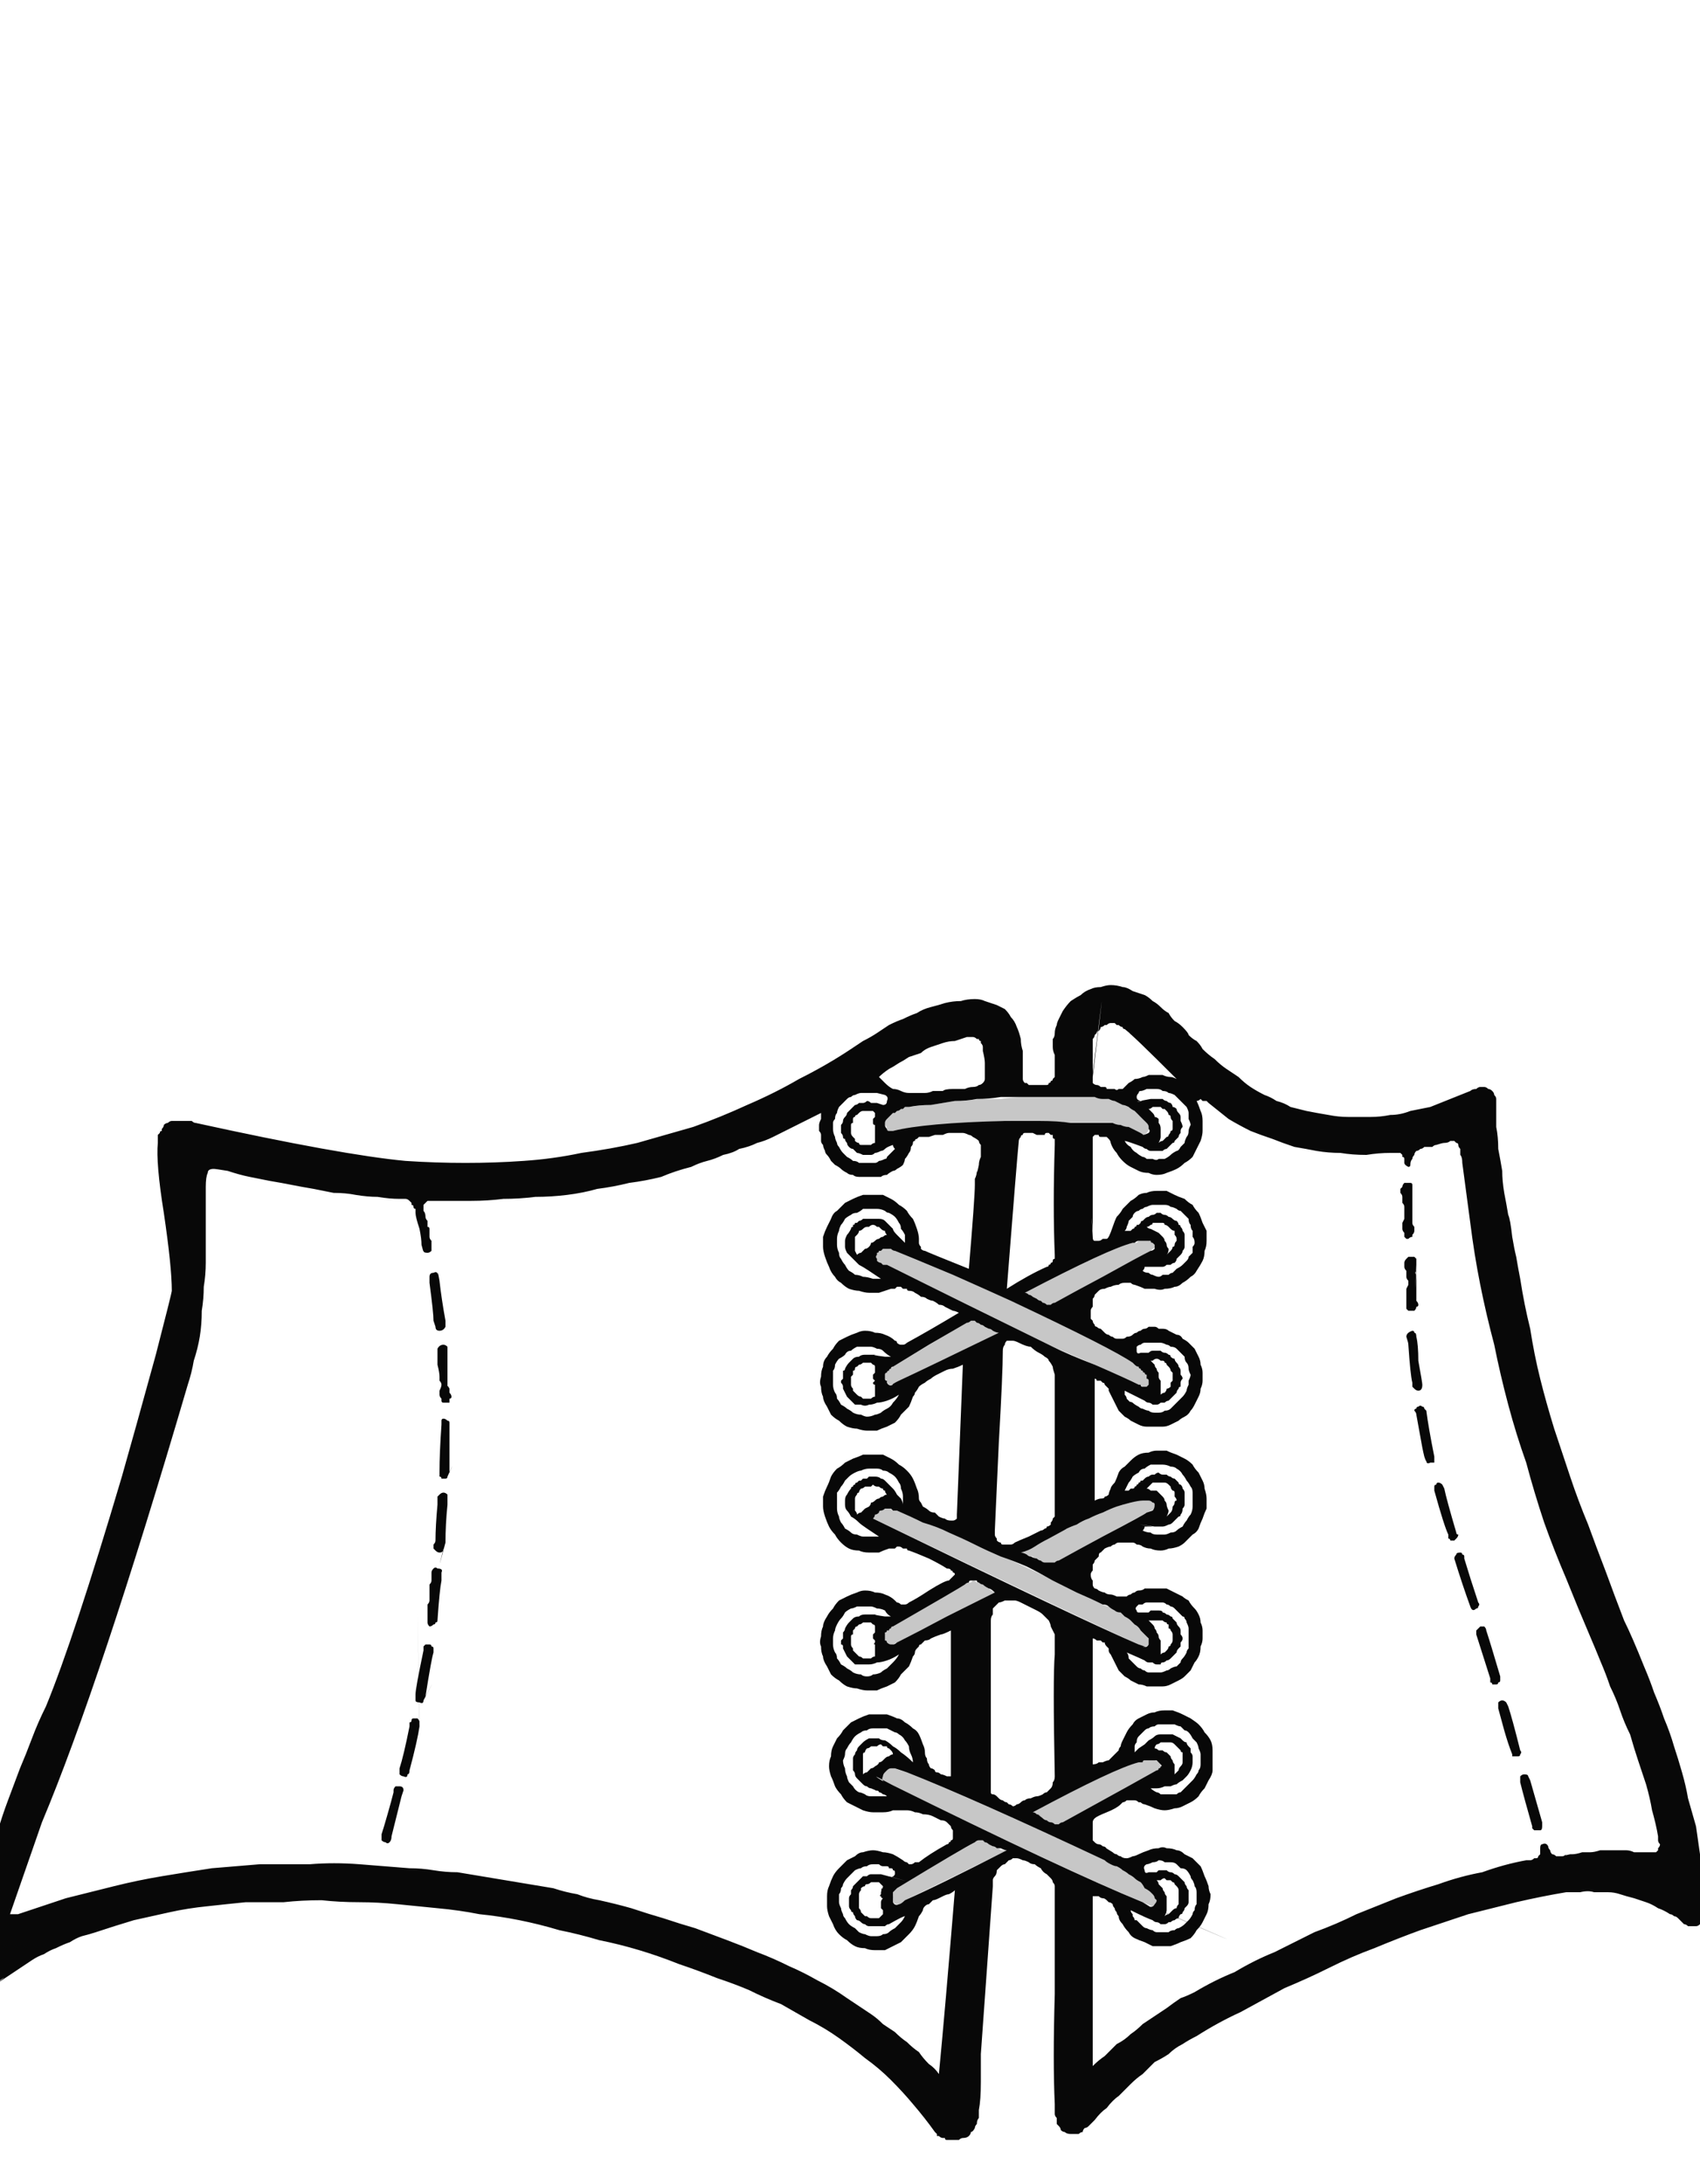 <?xml version="1.0" encoding="UTF-8" standalone="no"?>
<svg xmlns:xlink="http://www.w3.org/1999/xlink" height="54.65px" width="42.55px" xmlns="http://www.w3.org/2000/svg">
  <g transform="matrix(1.0, 0.0, 0.0, 1.0, 21.25, 27.35)">
    <path d="M5.15 22.55 Q5.15 21.85 5.15 19.85 5.15 19.8 5.1 19.75 5.1 19.7 5.05 19.65 5.0 19.6 4.95 19.55 4.85 19.5 4.8 19.4 4.7 19.35 4.65 19.3 4.55 19.3 4.5 19.25 4.4 19.2 4.35 19.2 4.25 19.15 4.2 19.15 4.15 19.15 4.1 19.15 4.05 19.2 4.0 19.2 3.95 19.25 3.9 19.3 3.85 19.3 3.8 19.35 3.75 19.4 3.7 19.45 3.7 19.55 3.65 19.6 3.6 19.65 3.6 19.7 3.6 19.8 3.6 19.85 3.4 22.65 3.3 24.05 3.3 24.3 3.3 24.75 3.3 25.2 3.25 25.45 3.25 25.55 3.25 25.65 3.2 25.7 3.2 25.8 3.15 25.85 3.15 25.9 3.1 26.0 3.05 26.0 3.05 26.05 3.0 26.1 2.95 26.15 2.85 26.15 2.8 26.15 2.75 26.2 2.65 26.2 2.6 26.2 2.55 26.2 2.5 26.2 2.5 26.2 2.45 26.2 2.4 26.2 2.4 26.15 2.35 26.15 2.35 26.15 2.3 26.15 2.25 26.1 2.25 26.1 2.2 26.1 2.2 26.05 2.2 26.05 2.15 26.0 2.15 26.0 1.9 25.65 1.6 25.3 1.35 25.0 1.05 24.7 0.75 24.4 0.4 24.15 0.1 23.9 -0.25 23.65 -0.6 23.4 -1.0 23.2 -1.35 23.0 -1.7 22.8 -2.1 22.65 -2.5 22.45 -2.85 22.3 -3.3 22.15 -3.8 21.95 -4.25 21.8 -4.75 21.6 -5.25 21.45 -5.75 21.3 -6.25 21.2 -6.75 21.05 -7.25 20.95 -7.75 20.8 -8.25 20.7 -8.75 20.6 -9.25 20.55 -9.75 20.45 -10.3 20.4 -10.8 20.35 -11.3 20.3 -11.8 20.25 -12.25 20.25 -12.75 20.25 -13.2 20.2 -13.7 20.2 -14.15 20.25 -14.65 20.25 -15.1 20.25 -15.6 20.3 -16.05 20.35 -16.55 20.4 -17.0 20.5 -17.45 20.6 -17.9 20.7 -18.4 20.85 -18.85 21.0 -19.0 21.05 -19.2 21.1 -19.35 21.15 -19.5 21.25 -19.65 21.3 -19.85 21.4 -20.0 21.45 -20.15 21.55 -20.3 21.6 -20.45 21.7 -20.6 21.8 -20.75 21.9 -20.9 22.0 -21.05 22.1 -21.2 22.2 -21.35 22.3 -20.9 21.95 -21.45 22.35 -21.5 22.4 -21.55 22.45 -21.6 22.5 -21.65 22.5 -21.7 22.55 -21.75 22.55 -21.8 22.55 -21.85 22.6 -21.9 22.6 -21.95 22.6 -22.0 22.6 -22.05 22.55 -22.15 22.55 -22.2 22.5 -22.25 22.45 -22.3 22.4 -22.35 22.35 -22.35 22.3 -22.4 22.25 -22.4 22.2 -22.4 22.15 -22.4 22.1 -22.4 22.05 -22.4 22.0 -22.4 21.95 -22.35 21.85 -22.35 21.85 -22.35 21.75 -22.3 21.7 -22.3 21.65 -22.2 21.25 -22.1 20.85 -21.95 20.45 -21.85 20.05 -21.7 19.65 -21.6 19.25 -21.45 18.85 -21.3 18.45 -21.2 18.1 -21.05 17.7 -20.9 17.3 -20.75 16.9 -20.6 16.55 -20.45 16.15 -20.3 15.75 -20.1 15.35 -19.4 13.65 -18.2 9.6 -17.9 8.55 -17.35 6.55 -16.95 5.0 -16.95 4.95 -16.95 4.35 -17.15 3.0 -17.35 1.75 -17.3 1.25 -17.3 1.25 -17.3 1.2 -17.3 1.2 -17.3 1.15 -17.3 1.15 -17.3 1.1 -17.3 1.1 -17.3 1.05 -17.25 1.0 -17.25 1.0 -17.25 0.95 -17.2 0.95 -17.2 0.9 -17.2 0.9 -17.15 0.85 -17.15 0.8 -17.1 0.75 -17.05 0.75 -17.0 0.7 -16.95 0.7 -16.9 0.7 -16.85 0.7 -16.75 0.7 -16.7 0.7 -16.65 0.7 -16.6 0.7 -16.55 0.7 -16.5 0.7 -16.45 0.7 -16.45 0.7 -16.4 0.75 -16.35 0.75 -12.7 1.55 -11.1 1.7 -10.35 1.75 -9.6 1.75 -8.85 1.75 -8.15 1.7 -7.4 1.65 -6.7 1.5 -5.95 1.4 -5.3 1.25 -4.6 1.05 -3.9 0.85 -3.2 0.6 -2.55 0.3 -1.85 0.0 -1.25 -0.35 -0.55 -0.7 0.05 -1.1 0.2 -1.2 0.35 -1.3 0.55 -1.4 0.7 -1.5 0.85 -1.6 1.0 -1.7 1.2 -1.8 1.35 -1.85 1.55 -1.95 1.7 -2.0 1.85 -2.1 2.05 -2.15 2.25 -2.2 2.4 -2.25 2.6 -2.3 2.8 -2.3 2.95 -2.35 3.15 -2.35 3.3 -2.35 3.4 -2.3 3.55 -2.25 3.7 -2.2 3.8 -2.15 3.9 -2.1 4.0 -2.0 4.05 -1.9 4.15 -1.8 4.2 -1.65 4.25 -1.55 4.3 -1.35 4.3 -1.2 4.35 -1.05 4.35 -1.0 4.35 -0.8 4.35 -0.7 4.35 -0.6 4.35 -0.55 4.35 -0.5 4.35 -0.45 4.35 -0.4 4.35 -0.35 4.35 -0.35 4.35 -0.3 4.4 -0.25 4.4 -0.25 4.45 -0.25 4.5 -0.2 4.5 -0.2 4.55 -0.2 4.6 -0.2 4.65 -0.2 4.75 -0.2 4.8 -0.2 4.85 -0.2 4.9 -0.2 4.95 -0.2 5.0 -0.2 5.0 -0.25 5.05 -0.25 5.05 -0.3 5.1 -0.3 5.1 -0.35 5.1 -0.35 5.15 -0.4 5.15 -0.45 5.15 -0.5 5.15 -0.55 5.15 -0.6 5.15 -0.7 5.15 -0.8 5.15 -0.7 5.15 -0.95 5.1 -1.05 5.1 -1.15 5.1 -1.25 5.1 -1.35 5.15 -1.4 5.15 -1.5 5.15 -1.6 5.2 -1.7 5.2 -1.75 5.25 -1.85 5.3 -1.95 5.35 -2.05 5.45 -2.2 5.55 -2.3 5.7 -2.4 5.8 -2.45 5.9 -2.55 6.05 -2.6 6.15 -2.65 6.3 -2.65 6.45 -2.7 6.55 -2.7 6.7 -2.7 6.85 -2.65 6.95 -2.65 7.1 -2.55 7.25 -2.5 7.4 -2.45 7.5 -2.4 7.6 -2.3 7.7 -2.25 7.8 -2.15 7.9 -2.05 8.0 -2.0 8.05 -1.9 8.15 -1.8 8.25 -1.75 8.35 -1.65 8.5 -1.5 8.5 -1.45 8.6 -1.35 8.7 -1.3 8.8 -1.2 8.85 -1.1 9.0 -0.95 9.15 -0.85 9.3 -0.7 9.45 -0.6 9.6 -0.5 9.75 -0.4 9.9 -0.25 10.05 -0.15 10.2 -0.05 10.4 0.05 10.55 0.1 10.7 0.2 10.9 0.25 11.05 0.35 11.25 0.4 11.45 0.45 11.7 0.5 12.0 0.55 12.25 0.6 12.5 0.6 12.75 0.6 13.05 0.6 13.3 0.6 13.55 0.55 13.8 0.55 14.05 0.45 14.3 0.4 14.55 0.35 14.8 0.25 15.05 0.15 15.3 0.05 15.55 -0.05 15.6 -0.1 15.7 -0.1 15.75 -0.15 15.8 -0.15 15.85 -0.15 15.9 -0.15 15.95 -0.15 16.0 -0.1 16.05 -0.1 16.1 -0.05 16.15 0.0 16.15 0.05 16.2 0.1 16.2 0.15 16.2 0.2 16.2 0.3 16.2 0.55 16.2 0.85 16.25 1.1 16.25 1.4 16.3 1.65 16.35 1.95 16.35 2.2 16.4 2.5 16.45 2.75 16.5 3.05 16.55 3.15 16.6 3.6 16.65 3.9 16.7 4.1 16.75 4.4 16.8 4.65 16.9 5.3 17.05 5.9 17.15 6.55 17.3 7.15 17.45 7.75 17.65 8.4 17.85 9.0 18.05 9.6 18.25 10.2 18.5 10.8 18.7 11.35 18.95 12.0 19.15 12.55 19.4 13.2 19.6 13.6 19.9 14.35 20.05 14.7 20.15 15.0 20.3 15.35 20.4 15.65 20.55 16.0 20.65 16.35 20.75 16.65 20.85 17.0 20.95 17.35 21.0 17.65 21.1 18.0 21.2 18.35 21.25 18.7 21.3 19.05 21.35 19.4 21.4 19.75 21.4 19.8 21.4 19.8 21.4 19.9 21.4 19.9 21.45 19.95 21.45 19.95 21.45 20.0 21.45 20.05 21.45 20.1 21.45 20.2 21.3 18.5 21.45 20.3 21.45 20.4 21.45 20.4 21.45 20.5 21.45 20.55 21.45 20.6 21.45 20.65 21.4 20.7 21.4 20.75 21.35 20.8 21.3 20.8 21.25 20.85 21.2 20.85 21.15 20.85 21.1 20.85 21.05 20.85 21.0 20.85 20.95 20.8 20.9 20.8 20.85 20.75 20.8 20.7 20.8 20.7 20.75 20.65 20.7 20.6 20.65 20.6 20.6 20.55 20.55 20.55 20.4 20.45 20.25 20.4 20.1 20.3 19.95 20.25 19.8 20.2 19.65 20.15 19.45 20.1 19.3 20.05 19.15 20.0 19.0 20.0 18.8 20.0 18.65 20.0 18.5 19.95 18.3 20.0 18.15 20.0 17.95 20.0 17.35 20.1 16.7 20.25 16.1 20.4 15.5 20.55 14.9 20.75 14.3 20.95 13.75 21.15 13.15 21.4 12.6 21.6 12.0 21.9 11.5 22.15 10.9 22.4 10.35 22.7 9.8 23.0 9.25 23.25 8.7 23.6 8.5 23.7 8.35 23.8 8.15 23.9 8.0 24.05 7.85 24.15 7.65 24.25 7.5 24.4 7.35 24.55 7.2 24.65 7.05 24.8 6.9 24.95 6.75 25.1 6.6 25.2 6.45 25.4 6.3 25.5 6.15 25.7 6.15 25.7 6.05 25.8 6.0 25.85 6.0 25.85 5.95 25.9 5.9 25.9 5.85 25.95 5.85 26.0 5.8 26.0 5.75 26.05 5.7 26.05 5.65 26.05 5.6 26.05 5.55 26.05 5.45 26.05 5.4 26.0 5.35 26.0 5.3 25.95 5.3 25.9 5.25 25.85 5.25 25.85 5.2 25.8 5.2 25.75 5.2 25.65 5.15 25.6 5.15 25.55 5.15 25.5 5.15 25.45 5.15 25.4 5.15 25.35 5.15 25.35 5.15 25.3 5.1 24.25 5.15 22.55 L5.15 22.55 M2.65 19.95 Q2.6 20.0 2.5 20.05 2.45 20.05 2.35 20.1 2.25 20.15 2.25 20.15 2.15 20.2 2.1 20.2 2.05 20.25 2.0 20.3 1.95 20.3 1.9 20.35 1.85 20.4 1.85 20.45 1.8 20.55 1.75 20.6 1.7 20.75 1.65 20.85 1.6 20.95 1.5 21.05 1.4 21.15 1.3 21.25 1.2 21.3 1.1 21.35 1.0 21.4 0.9 21.45 0.75 21.45 0.65 21.45 0.5 21.45 0.4 21.4 0.25 21.4 0.15 21.35 0.05 21.3 -0.05 21.2 -0.15 21.15 -0.25 21.05 -0.35 20.95 -0.4 20.8 -0.45 20.7 -0.5 20.6 -0.55 20.45 -0.55 20.35 -0.55 20.2 -0.55 20.1 -0.55 19.95 -0.5 19.85 -0.45 19.7 -0.4 19.6 -0.35 19.5 -0.25 19.4 -0.15 19.3 -0.05 19.2 0.05 19.15 0.15 19.1 0.25 19.0 0.35 19.0 0.5 18.95 0.6 18.95 0.7 18.95 0.85 19.0 0.95 19.0 1.1 19.05 1.2 19.1 1.35 19.2 1.4 19.25 1.45 19.25 1.45 19.25 1.5 19.3 1.55 19.3 1.55 19.3 1.6 19.3 1.65 19.25 1.7 19.25 1.75 19.25 2.0 19.05 2.45 18.8 2.5 18.8 2.5 18.75 2.55 18.75 2.55 18.7 2.6 18.7 2.6 18.65 2.6 18.65 2.6 18.6 2.6 18.6 2.6 18.55 2.6 18.5 2.6 18.5 2.6 18.45 2.6 18.45 2.55 18.4 2.55 18.35 2.5 18.3 2.45 18.25 2.4 18.2 2.3 18.2 2.2 18.15 2.1 18.1 2.0 18.05 1.85 18.05 1.75 18.0 1.65 18.0 1.55 17.95 1.45 17.95 1.3 17.95 1.25 17.95 1.15 17.95 1.1 17.95 1.0 18.0 0.85 18.0 0.75 18.0 0.6 18.0 0.5 18.0 0.35 17.95 0.25 17.9 0.15 17.85 0.05 17.8 -0.05 17.75 -0.15 17.65 -0.2 17.55 -0.3 17.45 -0.35 17.35 -0.4 17.2 -0.45 17.1 -0.5 16.95 -0.5 16.85 -0.5 16.7 -0.45 16.6 -0.45 16.45 -0.4 16.35 -0.35 16.25 -0.3 16.15 -0.2 16.05 -0.15 15.95 -0.05 15.85 0.05 15.75 0.15 15.7 0.25 15.65 0.35 15.6 0.5 15.55 0.6 15.55 0.75 15.55 0.85 15.55 0.95 15.55 1.1 15.6 1.2 15.65 1.3 15.65 1.4 15.75 1.5 15.8 1.6 15.9 1.7 15.95 1.75 16.05 1.8 16.15 1.85 16.3 1.9 16.4 1.9 16.5 1.9 16.6 1.95 16.65 1.95 16.75 2.0 16.8 2.0 16.85 2.05 16.9 2.1 16.9 2.15 16.95 2.15 17.0 2.2 17.0 2.25 17.0 2.3 17.05 2.35 17.05 2.45 17.1 2.5 17.1 2.55 17.1 2.55 15.85 2.55 13.45 2.35 13.55 2.3 13.55 2.15 13.6 2.05 13.65 2.0 13.7 1.9 13.7 1.85 13.75 1.8 13.8 1.75 13.8 1.75 13.85 1.7 13.9 1.7 13.9 1.65 13.95 1.65 14.0 1.65 14.05 1.6 14.1 1.55 14.25 1.5 14.35 1.4 14.45 1.3 14.55 1.25 14.65 1.15 14.75 1.05 14.8 0.95 14.85 0.8 14.9 0.7 14.95 0.6 14.95 0.45 14.95 0.35 14.95 0.2 14.9 0.1 14.9 -0.05 14.85 -0.15 14.8 -0.25 14.7 -0.35 14.65 -0.45 14.55 -0.5 14.45 -0.55 14.35 -0.65 14.2 -0.65 14.1 -0.7 14.0 -0.7 13.85 -0.75 13.75 -0.7 13.6 -0.7 13.45 -0.65 13.35 -0.65 13.25 -0.55 13.1 -0.5 13.0 -0.4 12.9 -0.35 12.8 -0.25 12.7 -0.15 12.65 -0.05 12.6 0.05 12.55 0.2 12.5 0.3 12.45 0.4 12.45 0.55 12.45 0.65 12.5 0.8 12.5 0.9 12.55 1.05 12.6 1.15 12.7 1.15 12.7 1.2 12.75 1.25 12.75 1.3 12.8 1.3 12.8 1.35 12.8 1.4 12.8 1.4 12.8 1.45 12.8 1.5 12.75 1.7 12.65 2.0 12.45 2.4 12.2 2.5 12.2 2.55 12.15 2.6 12.1 2.6 12.1 2.65 12.05 2.65 12.0 2.6 12.0 2.6 11.95 2.55 11.95 2.55 11.9 2.45 11.9 2.3 11.8 2.0 11.65 1.65 11.5 1.5 11.45 1.45 11.45 1.45 11.4 1.4 11.4 1.4 11.4 1.35 11.4 1.35 11.4 1.3 11.35 1.25 11.35 1.25 11.35 1.2 11.35 1.2 11.35 1.15 11.4 1.1 11.4 1.1 11.4 1.05 11.4 1.0 11.4 0.85 11.45 0.75 11.5 0.6 11.5 0.5 11.5 0.35 11.5 0.25 11.45 0.1 11.45 0.0 11.4 -0.1 11.35 -0.2 11.25 -0.3 11.15 -0.35 11.05 -0.45 10.95 -0.5 10.85 -0.55 10.75 -0.6 10.6 -0.65 10.45 -0.65 10.35 -0.65 10.2 -0.65 10.1 -0.6 9.95 -0.55 9.85 -0.5 9.75 -0.45 9.6 -0.4 9.5 -0.3 9.4 -0.2 9.35 -0.1 9.25 0.0 9.2 0.1 9.15 0.25 9.1 0.35 9.05 0.45 9.05 0.6 9.05 0.7 9.05 0.85 9.05 0.95 9.1 1.05 9.15 1.15 9.2 1.25 9.3 1.35 9.35 1.45 9.45 1.55 9.55 1.6 9.65 1.65 9.75 1.7 9.9 1.75 10.0 1.75 10.15 1.75 10.2 1.8 10.25 1.8 10.25 1.85 10.35 1.95 10.4 2.0 10.45 2.05 10.5 2.15 10.5 2.2 10.55 2.25 10.6 2.35 10.65 2.4 10.65 2.45 10.7 2.55 10.7 2.6 10.7 2.6 10.7 2.65 10.7 2.7 10.65 2.7 10.6 2.7 10.55 2.75 9.35 2.85 6.8 2.75 6.85 2.6 6.9 2.5 6.9 2.4 6.95 2.3 7.0 2.2 7.05 2.1 7.1 2.05 7.15 1.95 7.2 1.9 7.25 1.8 7.3 1.75 7.35 1.7 7.45 1.65 7.5 1.65 7.55 1.6 7.6 1.55 7.75 1.5 7.85 1.4 7.95 1.3 8.05 1.25 8.15 1.15 8.25 1.05 8.3 0.95 8.35 0.8 8.4 0.7 8.45 0.6 8.45 0.45 8.45 0.35 8.45 0.2 8.4 0.1 8.4 -0.05 8.35 -0.15 8.3 -0.25 8.2 -0.35 8.15 -0.45 8.05 -0.5 7.95 -0.55 7.85 -0.65 7.7 -0.65 7.6 -0.7 7.5 -0.7 7.35 -0.75 7.25 -0.7 7.1 -0.7 6.95 -0.65 6.85 -0.65 6.7 -0.55 6.6 -0.5 6.5 -0.4 6.4 -0.35 6.3 -0.25 6.2 -0.15 6.15 -0.05 6.1 0.05 6.05 0.2 6.0 0.3 5.95 0.4 5.95 0.55 5.95 0.65 6.0 0.8 6.0 0.9 6.05 1.05 6.1 1.15 6.2 1.2 6.2 1.2 6.25 1.25 6.3 1.3 6.3 1.35 6.3 1.35 6.3 1.4 6.3 1.45 6.25 2.0 5.95 2.75 5.5 2.65 5.45 2.6 5.45 2.5 5.4 2.4 5.35 2.35 5.3 2.25 5.3 2.2 5.25 2.1 5.2 2.05 5.2 1.95 5.15 1.9 5.1 1.8 5.1 1.75 5.05 1.65 5.0 1.6 4.95 1.5 4.95 1.45 4.95 1.45 4.9 1.4 4.9 1.4 4.9 1.35 4.9 1.35 4.9 1.3 4.85 1.3 4.85 1.25 4.85 1.2 4.85 1.2 4.85 1.15 4.9 1.15 4.9 1.1 4.9 1.05 4.9 1.05 4.9 0.9 4.95 0.75 5.0 0.65 5.0 0.5 5.0 0.4 5.0 0.25 4.95 0.15 4.95 0.0 4.9 -0.1 4.85 -0.2 4.75 -0.3 4.7 -0.35 4.6 -0.45 4.5 -0.5 4.35 -0.55 4.25 -0.6 4.1 -0.65 3.95 -0.65 3.85 -0.65 3.7 -0.65 3.6 -0.6 3.45 -0.55 3.35 -0.5 3.25 -0.45 3.15 -0.4 3.0 -0.3 2.95 -0.2 2.85 -0.1 2.75 0.0 2.7 0.1 2.65 0.2 2.6 0.35 2.55 0.5 2.55 0.6 2.55 0.7 2.55 0.85 2.55 0.95 2.6 1.05 2.65 1.15 2.7 1.25 2.8 1.35 2.85 1.45 2.95 1.5 3.05 1.6 3.15 1.65 3.25 1.7 3.4 1.75 3.55 1.75 3.65 1.75 3.7 1.75 3.75 1.75 3.8 1.8 3.85 1.8 3.85 1.8 3.9 1.85 3.95 1.9 3.95 2.0 4.0 3.0 4.4 3.15 2.6 3.15 2.3 3.15 2.25 3.15 2.15 3.2 2.05 3.2 1.95 3.2 2.05 3.25 1.8 3.25 1.7 3.3 1.6 3.3 1.55 3.3 1.45 3.3 1.4 3.3 1.3 3.25 1.25 3.25 1.2 3.2 1.15 3.1 1.1 3.05 1.05 3.0 1.05 2.9 1.0 2.85 1.0 2.75 1.0 2.7 1.0 2.6 1.0 2.5 1.0 2.45 1.0 2.35 1.05 2.25 1.05 2.15 1.05 2.15 1.05 2.0 1.1 1.9 1.1 1.8 1.1 1.8 1.1 1.75 1.1 1.7 1.15 1.7 1.15 1.65 1.15 1.65 1.2 1.6 1.2 1.6 1.25 1.6 1.3 1.55 1.35 1.55 1.45 1.5 1.5 1.45 1.6 1.4 1.65 1.4 1.7 1.35 1.8 1.3 1.85 1.2 1.9 1.15 1.95 1.1 1.95 1.0 2.0 0.95 2.05 0.85 2.05 0.8 2.1 0.7 2.1 0.6 2.1 0.5 2.1 0.4 2.1 0.35 2.1 0.25 2.1 0.15 2.1 0.1 2.05 0.0 2.05 -0.05 2.0 -0.15 1.95 -0.2 1.9 -0.25 1.85 -0.35 1.8 -0.4 1.75 -0.45 1.7 -0.5 1.6 -0.55 1.55 -0.6 1.5 -0.6 1.45 -0.65 1.35 -0.65 1.3 -0.7 1.25 -0.7 1.2 -0.7 1.1 -0.7 1.05 -0.7 1.0 -0.75 0.95 -0.75 0.85 -0.75 0.8 -0.75 0.75 -0.7 0.65 -0.7 0.6 -0.7 0.5 -0.9 0.6 -1.1 0.7 -1.3 0.8 -1.5 0.9 -1.7 1.0 -1.9 1.1 -2.1 1.2 -2.3 1.25 -2.5 1.35 -2.75 1.4 -2.9 1.5 -3.15 1.55 -3.35 1.65 -3.55 1.7 -3.75 1.75 -3.95 1.85 -4.35 1.95 -4.7 2.1 -5.1 2.2 -5.5 2.25 -5.9 2.35 -6.3 2.4 -6.65 2.5 -7.05 2.55 -7.45 2.6 -7.85 2.6 -8.25 2.65 -8.65 2.65 -9.05 2.7 -9.45 2.7 -9.85 2.7 -10.25 2.7 -10.3 2.7 -10.35 2.7 -10.4 2.7 -10.45 2.7 -10.5 2.7 -10.55 2.7 -10.55 2.7 -10.6 2.75 -10.6 2.75 -10.65 2.8 -10.65 2.8 -10.65 2.85 -10.65 2.9 -10.65 2.95 -10.6 3.0 -10.6 3.1 -10.6 3.15 -10.55 3.2 -10.55 3.2 -10.55 3.25 -10.55 3.3 -10.55 3.35 -10.5 3.35 -10.5 3.4 -10.5 3.45 -10.5 3.5 -10.5 3.6 -10.5 3.6 -10.5 3.65 -10.45 3.7 -10.45 3.75 -10.45 3.75 -10.45 3.8 -10.45 3.85 -10.45 3.9 -10.45 3.9 -10.45 3.95 -10.45 3.95 -10.5 4.0 -10.55 4.0 -10.65 4.0 -10.65 3.95 -10.65 4.0 -10.7 3.8 -10.7 3.65 -10.75 3.4 -10.85 3.1 -10.85 3.0 -10.85 2.95 -10.85 2.9 -10.9 2.9 -10.9 2.85 -10.9 2.8 -10.95 2.8 -10.95 2.75 -10.95 2.75 -11.0 2.7 -11.0 2.7 -11.05 2.65 -11.1 2.65 -11.15 2.65 -11.15 2.65 -11.2 2.65 -11.25 2.65 -11.5 2.65 -11.8 2.6 -12.05 2.6 -12.35 2.55 -12.6 2.5 -12.9 2.5 -13.15 2.45 -13.4 2.4 -13.7 2.35 -13.95 2.3 -14.2 2.25 -14.5 2.2 -14.75 2.15 -15.0 2.1 -15.25 2.05 -15.55 1.95 -15.85 1.9 -15.9 1.9 -16.05 1.9 -16.05 2.0 -16.1 2.1 -16.1 2.35 -16.1 2.75 -16.1 3.0 -16.1 3.35 -16.1 3.6 -16.1 3.95 -16.1 4.25 -16.1 4.55 -16.15 4.85 -16.15 5.15 -16.2 5.45 -16.2 5.8 -16.25 6.1 -16.3 6.4 -16.4 6.7 -16.45 7.0 -16.55 7.3 -18.75 14.8 -20.2 18.25 -20.25 18.4 -21.0 20.55 -20.8 20.55 -20.8 20.55 -20.2 20.35 -19.6 20.15 -19.0 20.0 -18.4 19.85 -17.8 19.7 -17.2 19.6 -16.6 19.5 -15.95 19.4 -15.35 19.35 -14.75 19.3 -14.15 19.3 -13.5 19.3 -12.9 19.25 -12.25 19.3 -11.65 19.35 -11.0 19.4 -10.7 19.4 -10.4 19.45 -10.1 19.5 -9.8 19.5 -9.5 19.55 -9.2 19.6 -8.9 19.65 -8.6 19.7 -8.3 19.75 -8.0 19.8 -7.7 19.85 -7.4 19.9 -7.1 20.0 -6.8 20.05 -6.55 20.15 -6.25 20.2 -5.8 20.3 -5.45 20.4 -5.0 20.55 -4.65 20.65 -4.2 20.8 -3.85 20.9 -3.45 21.05 -3.05 21.2 -2.65 21.35 -2.3 21.5 -1.9 21.65 -1.5 21.85 -1.15 22.0 -0.8 22.2 -0.4 22.4 -0.05 22.65 0.1 22.75 0.25 22.85 0.4 22.95 0.55 23.05 0.7 23.15 0.85 23.3 1.0 23.4 1.15 23.5 1.3 23.65 1.45 23.75 1.6 23.9 1.75 24.0 1.85 24.15 2.0 24.3 2.15 24.4 2.25 24.55 2.4 23.0 2.65 19.95 L2.65 19.95 M6.1 16.8 Q6.2 16.8 6.25 16.75 6.3 16.75 6.35 16.75 6.45 16.7 6.5 16.7 6.55 16.65 6.6 16.6 6.6 16.6 6.65 16.55 6.7 16.5 6.75 16.45 6.75 16.4 6.8 16.35 6.8 16.3 6.85 16.2 6.9 16.1 6.95 16.0 7.0 15.9 7.1 15.8 7.15 15.7 7.25 15.65 7.35 15.6 7.45 15.55 7.55 15.5 7.65 15.5 7.75 15.45 7.9 15.45 8.0 15.45 8.1 15.45 8.25 15.5 8.35 15.55 8.45 15.6 8.55 15.65 8.7 15.75 8.75 15.8 8.85 15.9 8.9 16.0 9.0 16.1 9.05 16.2 9.1 16.3 9.1 16.45 9.1 16.55 9.1 16.7 9.1 16.8 9.1 16.95 9.1 17.05 9.0 17.2 8.95 17.3 8.9 17.4 8.8 17.5 8.75 17.6 8.65 17.7 8.55 17.75 8.45 17.8 8.35 17.85 8.25 17.9 8.15 17.9 8.0 17.95 7.9 17.95 7.8 17.95 7.65 17.9 7.55 17.85 7.4 17.8 7.35 17.8 7.3 17.75 7.3 17.75 7.25 17.75 7.2 17.7 7.15 17.7 7.15 17.7 7.1 17.7 7.05 17.7 7.05 17.7 7.0 17.7 6.95 17.7 6.9 17.75 6.85 17.75 6.85 17.75 6.8 17.8 6.7 17.9 6.45 18.0 6.2 18.1 6.15 18.15 6.1 18.2 6.1 18.25 6.1 18.3 6.1 18.35 6.1 18.35 6.1 18.4 6.1 18.45 6.1 18.45 6.1 18.4 6.1 18.55 6.1 18.55 6.1 18.6 6.1 18.65 6.1 18.65 6.1 18.7 6.1 18.7 6.15 18.75 6.15 18.75 6.2 18.8 6.25 18.8 6.3 18.8 6.35 18.85 6.4 18.85 6.45 18.9 6.35 18.85 6.6 19.0 6.65 19.05 6.7 19.05 6.75 19.1 6.8 19.1 6.85 19.15 6.95 19.15 7.0 19.15 7.1 19.1 7.15 19.1 7.25 19.05 7.35 19.0 7.5 18.95 7.6 18.9 7.75 18.9 7.85 18.85 7.95 18.9 8.1 18.9 8.2 18.95 8.3 18.95 8.4 19.05 8.5 19.1 8.6 19.15 8.7 19.25 8.8 19.35 8.85 19.45 8.9 19.6 8.95 19.7 9.0 19.85 9.0 19.95 9.05 20.05 9.05 20.2 9.0 20.3 9.0 20.45 8.95 20.55 8.9 20.65 8.85 20.75 8.8 20.85 8.7 20.95 8.65 21.05 8.55 21.15 8.45 21.2 8.3 21.25 8.2 21.3 8.05 21.35 7.95 21.35 7.85 21.35 7.7 21.35 7.6 21.35 7.5 21.3 7.4 21.25 7.25 21.2 7.15 21.15 7.05 21.1 7.0 21.0 6.9 20.9 6.85 20.8 6.75 20.7 6.75 20.6 6.7 20.55 6.7 20.5 6.65 20.45 6.65 20.4 6.6 20.35 6.6 20.3 6.55 20.25 6.5 20.25 6.45 20.2 6.45 20.2 6.4 20.15 6.35 20.15 6.3 20.15 6.25 20.1 6.2 20.1 6.1 20.1 6.1 21.5 6.1 24.35 6.25 24.2 6.4 24.1 6.55 23.95 6.7 23.8 6.9 23.7 7.05 23.55 7.2 23.45 7.35 23.3 7.5 23.2 7.65 23.1 7.8 23.0 7.95 22.9 8.15 22.75 8.3 22.65 8.45 22.6 8.65 22.5 9.15 22.2 9.65 22.0 10.15 21.7 10.65 21.5 11.15 21.25 11.65 21.0 12.2 20.8 12.7 20.55 13.2 20.35 13.7 20.15 14.25 19.95 14.75 19.8 15.3 19.6 15.85 19.5 16.4 19.3 16.95 19.2 16.95 19.2 17.0 19.2 17.05 19.2 17.05 19.2 17.1 19.2 17.15 19.15 17.15 19.15 17.2 19.15 17.25 19.15 17.25 19.1 17.25 19.1 17.3 19.05 17.3 19.05 17.3 19.0 17.3 18.95 17.3 18.9 17.3 18.8 17.35 18.8 17.45 18.75 17.5 18.85 17.5 18.9 17.55 18.95 17.55 19.0 17.6 19.05 17.65 19.05 17.7 19.1 17.7 19.1 17.75 19.1 17.8 19.1 17.85 19.1 17.9 19.1 17.95 19.05 17.85 19.1 18.05 19.05 18.1 19.05 18.1 19.05 18.2 19.05 18.35 19.0 18.45 19.0 18.55 19.0 18.65 19.0 18.8 18.95 18.9 18.95 19.0 18.95 19.1 18.95 19.25 18.95 19.35 18.95 19.45 18.95 19.55 18.95 19.65 19.0 19.8 19.0 19.9 19.0 20.0 19.0 20.05 19.0 20.1 19.0 20.15 19.0 20.15 19.0 20.2 19.0 20.25 18.95 20.25 18.95 20.25 18.9 20.25 18.9 20.3 18.85 20.3 18.8 20.25 18.75 20.25 18.7 20.25 18.65 20.25 18.6 20.2 18.3 20.1 17.95 20.05 17.65 19.95 17.3 19.85 17.0 19.75 16.7 19.65 16.4 19.55 16.05 19.4 15.75 19.3 15.45 19.2 15.15 19.05 14.85 18.95 14.55 18.8 14.2 18.7 13.95 18.55 13.6 18.25 12.9 17.95 12.15 17.65 11.45 17.4 10.75 17.15 10.0 16.95 9.25 16.7 8.55 16.5 7.8 16.3 7.05 16.15 6.3 15.95 5.55 15.8 4.8 15.65 4.05 15.55 3.25 15.45 2.5 15.35 1.75 15.35 1.6 15.3 1.55 15.3 1.45 15.3 1.4 15.25 1.35 15.25 1.3 15.25 1.25 15.2 1.25 15.15 1.2 15.15 1.2 15.1 1.2 15.05 1.2 15.0 1.25 14.9 1.25 14.85 1.25 14.7 1.3 14.65 1.3 14.6 1.35 14.55 1.35 14.5 1.35 14.45 1.35 14.4 1.35 14.35 1.4 14.3 1.4 14.25 1.45 14.2 1.45 14.15 1.5 14.15 1.55 14.1 1.6 14.1 1.65 14.05 1.7 14.05 1.8 14.05 1.85 14.0 1.85 13.9 1.8 13.9 1.75 13.9 1.7 13.9 1.65 13.9 1.6 13.85 1.6 13.85 1.55 13.85 1.55 13.8 1.5 13.8 1.5 13.75 1.5 13.7 1.5 13.7 1.5 13.65 1.5 13.65 1.5 13.6 1.5 13.55 1.5 13.55 1.5 13.25 1.5 12.95 1.55 12.6 1.55 12.3 1.5 12.0 1.5 11.7 1.45 11.45 1.4 11.15 1.35 10.85 1.25 10.6 1.15 10.3 1.05 10.05 0.95 9.75 0.8 9.5 0.65 9.25 0.45 9.0 0.25 8.95 0.2 8.95 0.2 8.9 0.2 8.85 0.2 8.8 0.15 8.8 0.15 8.75 0.2 8.7 0.2 8.75 0.3 8.8 0.45 8.85 0.55 8.85 0.7 8.85 0.8 8.85 0.95 8.85 1.05 8.8 1.2 8.75 1.3 8.7 1.4 8.65 1.5 8.6 1.6 8.5 1.7 8.4 1.75 8.3 1.85 8.2 1.9 8.1 1.95 7.95 2.0 7.85 2.05 7.7 2.05 7.6 2.05 7.5 2.0 7.35 2.0 7.25 1.95 7.15 1.9 7.05 1.85 6.95 1.8 6.85 1.7 6.75 1.6 6.7 1.5 6.6 1.4 6.55 1.25 6.55 1.2 6.5 1.15 6.5 1.15 6.45 1.1 6.45 1.1 6.4 1.1 6.35 1.1 6.3 1.1 6.25 1.1 6.25 1.05 6.2 1.05 6.15 1.05 6.1 1.1 6.1 1.1 6.1 1.15 6.1 1.2 6.1 1.2 6.1 1.25 6.1 1.3 6.1 1.3 6.1 2.35 6.1 3.45 6.05 2.75 6.1 3.6 6.1 3.7 6.15 3.7 6.2 3.7 6.25 3.7 6.3 3.7 6.35 3.65 6.45 3.65 6.45 3.65 6.5 3.65 6.6 3.35 6.65 3.2 6.7 3.1 6.8 3.0 6.85 2.9 6.95 2.8 7.05 2.7 7.15 2.65 7.25 2.55 7.35 2.5 7.45 2.5 7.55 2.45 7.7 2.45 7.8 2.45 7.95 2.45 8.05 2.5 8.15 2.55 8.25 2.6 8.4 2.65 8.5 2.75 8.6 2.8 8.65 2.9 8.75 3.0 8.8 3.1 8.85 3.25 8.9 3.35 8.95 3.45 8.95 3.6 8.95 3.7 8.95 3.85 8.9 3.95 8.9 4.1 8.85 4.2 8.8 4.3 8.7 4.45 8.65 4.55 8.55 4.6 8.45 4.7 8.35 4.75 8.25 4.85 8.15 4.85 8.05 4.9 7.9 4.9 7.8 4.95 7.65 4.9 7.55 4.9 7.4 4.9 7.3 4.85 7.15 4.8 7.1 4.8 7.05 4.75 7.0 4.75 6.9 4.75 6.8 4.75 6.75 4.8 6.65 4.8 6.55 4.85 6.5 4.85 6.4 4.9 6.3 4.9 6.25 4.95 6.2 5.0 6.15 5.05 6.15 5.1 6.1 5.15 6.1 5.2 6.1 5.25 6.1 5.25 6.1 5.35 6.05 5.4 6.05 5.45 6.05 5.5 6.05 5.55 6.05 5.6 6.05 5.65 6.05 5.65 6.1 5.7 6.1 5.75 6.15 5.8 6.15 5.85 6.2 5.85 6.25 5.9 6.3 5.9 6.45 6.05 6.4 6.0 6.45 6.05 6.5 6.05 6.55 6.1 6.6 6.1 6.65 6.15 6.7 6.15 6.75 6.15 6.85 6.15 6.9 6.15 6.95 6.1 7.05 6.1 7.1 6.05 7.15 6.0 7.2 6.0 7.25 5.95 7.3 5.95 7.35 5.9 7.4 5.9 7.45 5.9 7.5 5.85 7.6 5.85 7.65 5.85 7.7 5.85 7.75 5.9 7.8 5.9 7.85 5.9 7.95 5.9 8.0 5.95 8.1 6.0 8.2 6.05 8.3 6.05 8.35 6.15 8.45 6.2 8.5 6.25 8.6 6.35 8.65 6.4 8.7 6.5 8.75 6.6 8.8 6.7 8.8 6.8 8.85 6.9 8.85 7.0 8.85 7.1 8.85 7.2 8.85 7.3 8.8 7.4 8.8 7.5 8.75 7.6 8.7 7.7 8.65 7.8 8.6 7.9 8.55 7.95 8.5 8.05 8.4 8.1 8.3 8.15 8.25 8.2 8.15 8.25 8.05 8.3 7.95 8.35 7.85 8.35 7.75 8.35 7.65 8.35 7.55 8.35 7.45 8.35 7.35 8.35 7.25 8.3 7.15 8.25 7.05 8.2 7.0 8.15 6.9 8.1 6.8 8.0 6.75 7.95 6.7 7.85 6.65 7.75 6.6 7.65 6.55 7.55 6.5 7.45 6.5 7.45 6.5 7.45 6.5 7.4 6.45 7.35 6.45 7.35 6.4 7.3 6.4 7.3 6.4 7.25 6.35 7.25 6.3 7.2 6.3 7.2 6.25 7.2 6.2 7.2 6.2 7.15 6.15 7.15 6.15 8.2 6.15 10.2 6.25 10.15 6.3 10.15 6.4 10.15 6.4 10.1 6.45 10.1 6.5 10.05 6.5 10.0 6.55 9.9 6.55 9.85 6.65 9.75 6.7 9.65 6.75 9.5 6.8 9.4 6.9 9.35 7.0 9.25 7.05 9.2 7.15 9.1 7.25 9.05 7.35 9.0 7.5 9.0 7.6 8.95 7.7 8.95 7.85 8.95 7.95 8.95 8.05 9.0 8.2 9.05 8.3 9.1 8.4 9.15 8.5 9.2 8.6 9.3 8.65 9.4 8.75 9.5 8.8 9.6 8.85 9.7 8.9 9.8 8.9 9.9 8.95 10.05 8.95 10.15 8.95 10.25 8.95 10.4 8.9 10.5 8.85 10.65 8.8 10.75 8.75 10.9 8.7 11.0 8.6 11.05 8.5 11.15 8.4 11.25 8.35 11.3 8.25 11.35 8.1 11.4 8.0 11.4 7.9 11.45 7.8 11.45 7.65 11.45 7.55 11.4 7.45 11.4 7.35 11.35 7.3 11.3 7.2 11.3 7.15 11.25 7.1 11.25 7.0 11.25 6.95 11.25 6.9 11.25 6.85 11.25 6.8 11.25 6.75 11.25 6.7 11.25 6.65 11.3 6.6 11.3 6.55 11.35 6.5 11.35 6.4 11.4 6.35 11.45 6.3 11.5 6.25 11.5 6.25 11.6 6.2 11.65 6.15 11.7 6.15 11.75 6.1 11.8 6.1 11.9 6.1 11.95 6.05 12.0 6.05 12.05 6.05 12.15 6.1 12.2 6.1 12.25 6.1 12.3 6.1 12.35 6.15 12.4 6.2 12.4 6.25 12.45 6.35 12.5 6.4 12.5 6.45 12.55 6.55 12.55 6.6 12.55 6.7 12.6 6.75 12.6 6.85 12.6 6.9 12.6 6.95 12.6 7.0 12.55 7.05 12.55 7.1 12.5 7.15 12.5 7.2 12.45 7.25 12.45 7.35 12.45 7.4 12.4 7.45 12.4 7.5 12.4 7.55 12.4 7.6 12.4 7.65 12.4 7.7 12.4 7.8 12.4 7.85 12.4 7.9 12.4 7.95 12.4 8.05 12.45 8.15 12.5 8.25 12.55 8.35 12.6 8.4 12.65 8.5 12.7 8.55 12.8 8.65 12.9 8.7 12.95 8.75 13.05 8.8 13.15 8.8 13.25 8.85 13.35 8.85 13.45 8.85 13.55 8.85 13.65 8.85 13.75 8.8 13.85 8.8 14.0 8.75 14.1 8.7 14.2 8.65 14.25 8.6 14.35 8.55 14.45 8.5 14.5 8.4 14.6 8.35 14.65 8.25 14.7 8.15 14.75 8.05 14.8 7.95 14.85 7.85 14.85 7.75 14.85 7.65 14.85 7.55 14.85 7.45 14.85 7.35 14.8 7.25 14.8 7.15 14.75 7.05 14.7 7.0 14.65 6.9 14.6 6.8 14.5 6.75 14.45 6.7 14.35 6.65 14.25 6.6 14.15 6.55 14.05 6.5 14.0 6.5 13.95 6.5 13.95 6.5 13.9 6.45 13.85 6.45 13.85 6.4 13.8 6.4 13.75 6.35 13.75 6.35 13.75 6.3 13.7 6.3 13.7 6.25 13.7 6.2 13.7 6.15 13.65 6.1 13.65 6.1 14.7 6.1 16.8 L6.1 16.8 M3.55 15.2 Q3.55 15.2 3.55 15.2 3.55 16.45 3.55 17.25 3.55 17.3 3.55 17.35 3.55 17.4 3.55 17.4 3.55 17.45 3.55 17.5 3.55 17.55 3.6 17.55 3.65 17.55 3.7 17.6 3.65 17.55 3.75 17.65 3.8 17.7 3.85 17.7 3.9 17.75 3.95 17.75 4.0 17.8 4.0 17.8 4.05 17.8 4.1 17.85 4.15 17.85 4.2 17.8 4.25 17.8 4.3 17.75 4.35 17.7 4.4 17.7 4.45 17.65 4.55 17.65 4.65 17.6 4.7 17.6 4.75 17.6 4.85 17.55 4.9 17.5 4.95 17.5 5.0 17.45 5.05 17.4 5.1 17.35 5.1 17.25 5.15 17.2 5.15 17.1 5.1 14.6 5.15 14.05 5.15 13.9 5.15 13.8 5.15 13.65 5.15 13.55 5.1 13.45 5.05 13.35 5.05 13.3 5.0 13.2 4.95 13.15 4.85 13.05 4.8 13.0 4.7 12.95 4.6 12.9 4.5 12.85 4.4 12.8 4.3 12.75 4.2 12.7 4.15 12.7 4.05 12.7 4.0 12.7 3.95 12.7 3.9 12.7 3.8 12.75 3.75 12.75 3.7 12.8 3.7 12.8 3.65 12.85 3.6 12.9 3.6 12.95 3.6 13.05 3.55 13.1 3.55 13.2 3.55 13.4 3.55 14.2 3.55 14.8 3.55 15.2 L3.55 15.2 M3.75 8.75 Q3.75 8.75 3.75 8.75 3.7 9.9 3.65 10.95 3.65 11.0 3.65 11.05 3.65 11.1 3.7 11.15 3.7 11.2 3.7 11.2 3.75 11.25 3.8 11.25 3.8 11.3 3.85 11.3 3.9 11.3 3.95 11.3 4.0 11.3 4.05 11.3 4.1 11.3 4.15 11.25 4.25 11.2 4.5 11.1 4.7 11.0 4.8 10.95 4.85 10.95 4.9 10.9 4.95 10.9 4.95 10.85 5.0 10.85 5.05 10.8 5.05 10.75 5.05 10.75 5.1 10.7 5.1 10.65 5.1 10.65 5.15 10.6 5.15 10.55 5.15 10.5 5.15 10.45 5.15 10.4 5.15 9.8 5.15 7.6 5.15 7.35 5.15 7.3 5.15 7.1 5.15 7.05 5.1 6.9 5.1 6.85 5.05 6.75 5.0 6.7 5.0 6.65 4.9 6.6 4.85 6.55 4.75 6.5 4.65 6.45 4.55 6.35 4.45 6.35 4.25 6.25 4.15 6.2 4.1 6.2 4.05 6.2 4.0 6.2 3.95 6.2 3.95 6.2 3.9 6.25 3.9 6.3 3.85 6.35 3.85 6.45 3.85 7.0 3.75 8.75 L3.75 8.75 M1.15 16.9 Q1.1 16.9 1.05 16.9 1.0 16.9 0.95 16.95 0.9 17.0 0.9 17.0 0.85 17.05 0.85 17.1 0.8 17.2 0.9 17.25 0.4 16.95 1.05 17.3 5.4 19.45 7.35 20.25 7.6 20.4 7.5 20.35 7.6 20.4 7.65 20.3 7.7 20.25 7.7 20.2 7.7 20.2 7.65 20.15 7.65 20.1 7.6 20.05 7.6 20.05 7.55 20.0 7.5 19.95 7.4 19.9 7.35 19.8 7.3 19.75 7.2 19.7 7.15 19.65 7.1 19.6 7.0 19.55 6.95 19.5 6.85 19.45 6.8 19.4 6.7 19.35 6.65 19.35 6.55 19.3 6.45 19.25 6.4 19.2 3.1 17.65 1.45 17.0 1.3 16.95 1.15 16.9 L1.15 16.9 M0.6 10.65 Q5.85 13.2 7.25 13.8 7.55 13.9 7.35 13.85 7.45 13.9 7.5 13.8 7.5 13.75 7.5 13.75 7.5 13.7 7.5 13.65 7.5 13.65 7.45 13.6 7.45 13.6 7.4 13.55 7.35 13.5 7.3 13.45 7.25 13.35 7.15 13.3 7.1 13.25 7.05 13.2 7.0 13.15 6.9 13.1 6.85 13.05 6.8 13.0 6.7 13.0 6.65 12.95 6.55 12.9 6.5 12.85 6.45 12.8 6.35 12.8 6.05 12.65 5.7 12.5 5.4 12.35 5.1 12.2 4.75 12.0 4.45 11.85 4.1 11.7 3.8 11.6 3.45 11.45 3.15 11.3 2.85 11.15 2.5 11.0 2.2 10.85 1.85 10.75 1.55 10.6 1.2 10.45 1.15 10.45 1.1 10.45 1.05 10.4 1.05 10.4 1.0 10.4 0.95 10.4 0.9 10.4 0.9 10.4 0.85 10.45 0.8 10.45 0.75 10.45 0.75 10.5 0.7 10.55 0.65 10.55 0.65 10.6 0.6 10.65 L0.6 10.65 M7.5 7.2 Q7.5 7.15 7.45 7.15 7.45 7.1 7.45 7.05 7.4 7.05 7.4 7.0 7.35 7.0 7.35 6.95 7.3 6.95 7.3 6.9 7.25 6.9 7.25 6.85 7.2 6.85 7.15 6.8 7.15 6.8 7.1 6.75 6.6 6.4 4.05 5.2 3.5 4.95 2.6 4.55 1.4 4.05 1.15 3.95 1.1 3.95 1.05 3.9 1.05 3.9 1.0 3.9 0.95 3.9 0.9 3.9 0.9 3.9 0.85 3.9 0.85 3.9 0.8 3.95 0.75 3.95 0.75 3.95 0.75 4.0 0.7 4.0 0.7 4.05 0.7 4.05 0.65 4.1 0.7 4.15 0.7 4.2 0.7 4.2 0.75 4.25 0.8 4.25 0.8 4.25 0.85 4.3 0.9 4.3 0.95 4.3 2.85 5.25 5.1 6.35 5.5 6.55 6.15 6.8 6.95 7.15 7.25 7.3 7.25 7.3 7.3 7.3 7.3 7.35 7.35 7.35 7.35 7.35 7.35 7.35 7.4 7.35 7.4 7.35 7.4 7.35 7.45 7.35 7.45 7.35 7.45 7.35 7.5 7.3 7.5 7.3 7.5 7.25 7.5 7.2 L7.5 7.2 M3.9 0.7 Q4.1 0.7 4.75 0.7 5.25 0.7 5.55 0.75 5.65 0.75 5.75 0.75 5.85 0.75 5.95 0.75 6.15 0.75 6.2 0.75 6.3 0.75 6.4 0.75 6.5 0.75 6.6 0.75 6.7 0.8 6.8 0.8 6.9 0.85 7.0 0.85 7.1 0.9 7.2 0.95 7.4 1.05 7.35 1.05 7.4 1.05 7.5 1.0 7.55 0.95 7.5 0.9 7.5 0.9 7.5 0.85 7.5 0.8 7.45 0.75 7.45 0.75 7.4 0.7 7.35 0.65 7.25 0.55 7.2 0.5 7.15 0.45 7.05 0.4 7.0 0.35 6.9 0.3 6.85 0.3 6.75 0.25 6.65 0.2 6.6 0.2 6.5 0.15 6.4 0.15 6.35 0.15 6.25 0.15 6.15 0.1 5.85 0.1 5.55 0.1 5.25 0.1 5.0 0.1 4.7 0.1 4.4 0.1 4.1 0.1 3.8 0.1 3.5 0.15 3.2 0.15 2.95 0.2 2.65 0.2 2.35 0.25 2.05 0.3 1.75 0.3 1.5 0.35 1.45 0.35 1.4 0.35 1.4 0.35 1.35 0.4 1.3 0.4 1.3 0.4 1.25 0.45 1.2 0.45 1.2 0.45 1.15 0.5 1.1 0.5 1.1 0.5 1.05 0.55 1.05 0.55 1.0 0.6 1.0 0.6 0.95 0.65 0.95 0.65 0.9 0.7 0.9 0.75 0.9 0.8 0.9 0.8 0.9 0.85 0.95 0.9 0.95 0.95 1.0 0.95 1.05 0.95 1.1 0.95 1.9 0.75 3.9 0.7 L3.9 0.7 M3.95 4.9 Q4.5 4.55 4.95 4.35 5.0 4.35 5.0 4.3 5.05 4.3 5.05 4.25 5.1 4.25 5.1 4.2 5.1 4.15 5.15 4.15 5.15 4.1 5.15 4.05 5.1 2.85 5.15 1.3 5.15 1.25 5.15 1.25 5.15 1.2 5.15 1.15 5.1 1.15 5.1 1.1 5.1 1.1 5.1 1.05 5.05 1.05 5.05 1.05 5.05 1.05 5.0 1.0 5.0 1.0 4.95 1.0 4.9 1.0 4.9 1.05 4.85 1.05 4.8 1.05 4.75 1.05 4.7 1.05 4.7 1.05 4.6 1.0 4.55 1.0 4.5 1.0 4.45 1.0 4.4 1.0 4.35 1.0 4.35 1.05 4.3 1.05 4.3 1.1 4.25 1.15 4.25 1.2 4.2 1.7 3.95 4.9 L3.95 4.9 M0.75 -0.4 Q0.85 -0.3 0.9 -0.25 1.0 -0.15 1.1 -0.1 1.2 -0.1 1.3 -0.05 1.4 0.0 1.5 0.0 1.6 0.0 1.7 0.0 1.8 0.0 1.9 0.0 2.0 0.0 2.1 -0.05 2.2 -0.05 2.35 -0.05 2.4 -0.1 2.6 -0.1 2.8 -0.1 2.9 -0.1 3.0 -0.15 3.1 -0.15 3.2 -0.15 3.25 -0.2 3.3 -0.2 3.35 -0.25 3.4 -0.3 3.4 -0.35 3.4 -0.45 3.4 -0.55 3.4 -0.6 3.4 -0.75 3.4 -0.85 3.35 -1.05 3.35 -1.1 3.35 -1.15 3.35 -1.2 3.3 -1.25 3.3 -1.25 3.3 -1.3 3.25 -1.3 3.25 -1.35 3.2 -1.35 3.2 -1.35 3.15 -1.4 3.1 -1.4 3.1 -1.4 3.05 -1.4 3.0 -1.4 2.95 -1.4 2.8 -1.35 2.65 -1.3 2.5 -1.3 2.35 -1.25 2.2 -1.2 2.05 -1.15 1.9 -1.1 1.8 -1.0 1.65 -0.95 1.5 -0.9 1.35 -0.8 1.25 -0.75 1.1 -0.65 1.0 -0.6 0.85 -0.5 0.75 -0.4 L0.75 -0.4 M8.2 -0.35 Q7.05 -1.5 6.95 -1.55 7.15 -1.4 6.9 -1.6 6.85 -1.6 6.85 -1.65 6.8 -1.65 6.75 -1.7 6.75 -1.7 6.7 -1.7 6.65 -1.75 6.65 -1.75 6.6 -1.75 6.55 -1.75 6.5 -1.75 6.45 -1.7 6.45 -1.7 6.4 -1.7 6.35 -1.65 6.3 -1.65 6.3 -1.6 6.25 -1.55 6.2 -1.55 6.2 -1.5 6.15 -1.45 6.15 -1.45 6.15 -1.4 6.1 -1.35 6.1 -1.3 6.1 -1.3 6.1 -1.25 6.1 -1.2 6.1 -1.15 6.1 -1.1 6.1 -1.0 6.1 -0.85 6.1 -0.65 6.1 -0.55 6.1 -0.5 6.1 -0.5 6.55 -4.1 6.1 -0.4 6.1 -0.35 6.1 -0.3 6.1 -0.25 6.1 -0.25 6.15 -0.2 6.2 -0.2 6.25 -0.2 6.3 -0.15 6.35 -0.15 6.4 -0.15 6.45 -0.15 6.45 -0.1 6.5 -0.1 6.55 -0.1 6.6 -0.1 6.65 -0.1 6.7 -0.05 6.75 -0.1 6.8 -0.1 6.8 -0.1 6.85 -0.1 6.85 -0.1 6.95 -0.2 7.0 -0.25 7.1 -0.3 7.15 -0.35 7.25 -0.35 7.35 -0.4 7.4 -0.4 7.5 -0.45 7.6 -0.45 7.65 -0.45 7.75 -0.45 7.85 -0.45 7.95 -0.4 8.05 -0.4 8.1 -0.4 8.2 -0.35 L8.2 -0.35 M4.3 11.5 Q4.35 11.5 4.45 11.55 4.5 11.6 4.55 11.6 4.65 11.65 4.7 11.65 4.75 11.7 4.8 11.7 4.85 11.75 4.9 11.75 4.95 11.75 5.05 11.75 5.1 11.75 5.15 11.75 5.2 11.7 5.25 11.7 5.7 11.45 6.35 11.1 7.4 10.55 7.45 10.5 7.6 10.45 7.6 10.45 7.65 10.4 7.65 10.3 7.65 10.25 7.6 10.25 7.55 10.2 7.5 10.2 7.5 10.2 7.45 10.2 7.4 10.2 7.35 10.2 7.25 10.2 7.05 10.25 6.85 10.3 6.7 10.35 6.55 10.4 6.35 10.5 6.2 10.55 6.0 10.65 5.85 10.7 5.7 10.8 5.55 10.85 5.35 10.95 5.65 10.8 5.0 11.15 4.8 11.25 4.65 11.35 4.5 11.45 4.3 11.5 L4.3 11.5 M4.6 18.0 Q4.65 18.0 4.7 18.05 4.75 18.05 4.8 18.1 4.65 18.0 4.85 18.15 4.9 18.2 4.95 18.2 5.0 18.25 5.05 18.25 5.1 18.25 5.15 18.3 5.2 18.3 5.25 18.3 5.3 18.25 5.35 18.25 7.35 17.15 7.7 16.95 7.75 16.95 7.75 16.9 7.8 16.9 7.8 16.85 7.85 16.85 7.8 16.8 7.8 16.8 7.75 16.75 7.75 16.75 7.7 16.7 7.65 16.7 7.65 16.7 7.6 16.7 7.55 16.7 7.55 16.7 7.5 16.7 7.45 16.7 7.4 16.7 7.35 16.7 7.35 16.75 7.3 16.75 7.25 16.75 6.65 16.9 4.6 18.0 L4.6 18.0 M4.4 5.0 Q4.45 5.0 4.5 5.05 4.55 5.05 4.6 5.1 4.6 5.1 4.7 5.15 4.75 5.2 4.8 5.2 4.85 5.25 4.85 5.25 4.9 5.25 4.95 5.3 5.0 5.3 5.05 5.3 5.1 5.25 5.15 5.25 5.6 5.0 6.35 4.6 7.25 4.1 7.55 3.95 7.6 3.95 7.65 3.9 7.65 3.85 7.65 3.8 7.65 3.8 7.6 3.75 7.55 3.75 7.55 3.7 7.5 3.7 7.45 3.7 7.4 3.7 7.35 3.7 7.3 3.7 7.25 3.7 7.2 3.7 7.15 3.75 7.1 3.75 7.1 3.75 6.5 3.9 4.4 5.0 L4.4 5.0 M3.65 12.5 Q3.55 12.4 3.5 12.4 3.4 12.35 3.35 12.3 3.3 12.3 3.25 12.25 3.2 12.25 3.2 12.2 3.15 12.2 3.1 12.2 3.1 12.2 3.05 12.2 3.0 12.2 3.0 12.25 2.95 12.25 2.9 12.3 2.75 12.4 1.1 13.35 1.05 13.35 1.05 13.4 1.0 13.4 1.0 13.45 0.95 13.45 0.95 13.45 0.95 13.5 0.9 13.5 0.9 13.55 0.9 13.55 0.9 13.6 0.9 13.6 0.9 13.65 0.9 13.7 0.95 13.7 0.95 13.75 1.0 13.8 1.05 13.8 1.05 13.8 1.1 13.8 1.15 13.8 1.2 13.75 1.3 13.7 1.3 13.7 1.7 13.5 2.45 13.1 3.25 12.7 3.65 12.5 L3.65 12.5 M3.95 18.95 Q3.9 18.95 3.8 18.9 3.75 18.9 3.7 18.9 3.65 18.85 3.6 18.85 3.5 18.8 3.5 18.8 3.45 18.75 3.4 18.75 3.35 18.7 3.35 18.7 3.3 18.7 3.25 18.7 3.2 18.7 3.15 18.75 2.85 18.9 1.2 19.9 1.15 19.95 1.1 20.0 1.1 20.05 1.1 20.1 1.1 20.15 1.1 20.25 1.15 20.35 1.25 20.3 1.3 20.3 1.4 20.2 2.2 19.85 3.95 18.95 L3.95 18.95 M3.75 6.0 Q3.7 6.0 3.6 5.95 3.55 5.9 3.5 5.9 3.5 5.9 3.4 5.85 3.35 5.8 3.3 5.8 3.25 5.75 3.2 5.75 3.15 5.7 3.15 5.7 3.1 5.7 3.05 5.7 3.0 5.75 2.95 5.75 2.6 5.95 2.0 6.3 1.35 6.7 1.1 6.85 1.05 6.85 1.05 6.9 1.0 6.9 1.0 6.95 0.95 6.95 0.95 7.0 0.9 7.0 0.9 7.05 0.9 7.05 0.9 7.1 0.9 7.15 0.9 7.15 0.9 7.2 0.95 7.2 0.95 7.25 0.95 7.25 1.0 7.35 1.1 7.3 1.05 7.3 1.25 7.2 2.0 6.85 3.75 6.0 L3.75 6.0 M1.4 20.6 Q1.35 20.6 1.0 20.8 0.95 20.8 0.9 20.85 0.85 20.85 0.8 20.85 0.75 20.85 0.65 20.85 0.6 20.85 0.55 20.85 0.5 20.85 0.5 20.85 0.45 20.85 0.4 20.8 0.35 20.8 0.3 20.75 0.25 20.7 0.2 20.7 0.15 20.65 0.15 20.6 0.1 20.55 0.1 20.5 0.05 20.5 0.05 20.45 0.0 20.4 0.0 20.35 0.0 20.3 0.0 20.25 0.0 20.2 0.0 20.15 0.0 20.1 0.05 20.05 0.05 20.0 0.05 19.95 0.1 19.9 0.1 19.85 0.15 19.8 0.2 19.75 0.25 19.7 0.25 19.7 0.3 19.65 0.35 19.6 0.4 19.6 0.45 19.6 0.5 19.55 0.55 19.55 0.6 19.55 0.65 19.55 0.75 19.55 0.8 19.55 1.9 19.85 1.0 19.6 1.1 19.65 1.15 19.55 1.15 19.5 1.15 19.5 1.15 19.45 1.1 19.45 1.1 19.4 1.05 19.4 1.05 19.4 1.0 19.4 1.0 19.35 0.95 19.35 0.95 19.35 0.9 19.35 0.85 19.35 0.85 19.35 0.8 19.35 0.75 19.3 0.65 19.3 0.6 19.3 0.5 19.3 0.45 19.35 0.35 19.35 0.3 19.4 0.25 19.4 0.15 19.45 0.1 19.5 0.05 19.55 0.0 19.6 -0.05 19.65 -0.1 19.7 -0.15 19.8 -0.15 19.85 -0.2 19.9 -0.2 20.0 -0.25 20.05 -0.25 20.15 -0.25 20.25 -0.25 20.3 -0.2 20.4 -0.2 20.45 -0.15 20.55 -0.15 20.6 -0.1 20.65 -0.05 20.75 0.0 20.8 0.05 20.85 0.15 20.9 0.2 20.95 0.25 21.0 0.35 21.05 0.4 21.05 0.5 21.1 0.55 21.1 0.65 21.1 0.7 21.1 0.8 21.1 0.85 21.05 0.95 21.05 1.0 21.0 1.05 20.95 1.15 20.9 1.2 20.85 1.3 20.75 1.35 20.7 1.4 20.6 L1.4 20.6 M1.25 7.55 Q1.1 7.65 0.95 7.7 0.8 7.75 0.7 7.75 0.6 7.8 0.5 7.8 0.4 7.85 0.3 7.8 0.25 7.8 0.15 7.8 0.1 7.75 0.05 7.7 0.0 7.65 -0.05 7.6 -0.1 7.5 -0.15 7.4 -0.15 7.35 -0.15 7.35 -0.15 7.3 -0.2 7.25 -0.2 7.25 -0.2 7.2 -0.2 7.2 -0.15 7.15 -0.15 7.1 -0.15 7.1 -0.15 7.05 -0.15 7.05 -0.15 7.0 -0.15 6.95 -0.1 6.95 -0.1 6.9 -0.05 6.8 0.0 6.75 0.05 6.7 0.1 6.65 0.15 6.6 0.25 6.6 0.3 6.55 0.4 6.55 0.45 6.55 0.55 6.55 0.6 6.55 0.7 6.55 0.5 6.55 0.9 6.6 1.0 6.6 1.05 6.6 0.95 6.55 0.85 6.45 0.8 6.4 0.7 6.4 0.6 6.35 0.55 6.35 0.45 6.35 0.35 6.35 0.25 6.35 0.2 6.35 0.1 6.4 0.05 6.45 -0.05 6.45 -0.1 6.55 -0.15 6.6 -0.25 6.65 -0.3 6.7 -0.35 6.8 -0.35 6.9 -0.4 6.95 -0.4 7.05 -0.4 7.15 -0.4 7.25 -0.4 7.3 -0.4 7.4 -0.35 7.5 -0.3 7.55 -0.3 7.65 -0.25 7.7 -0.2 7.8 -0.1 7.85 -0.05 7.9 0.05 7.95 0.1 8.0 0.2 8.05 0.3 8.05 0.4 8.1 0.45 8.1 0.55 8.1 0.65 8.05 0.7 8.05 0.8 8.0 0.85 7.95 0.95 7.9 1.05 7.85 1.1 7.75 1.2 7.65 1.25 7.55 L1.25 7.55 M1.25 14.05 Q1.1 14.15 0.95 14.2 0.8 14.25 0.7 14.25 0.6 14.3 0.5 14.3 0.4 14.3 0.3 14.3 0.25 14.3 0.15 14.3 0.1 14.25 0.05 14.2 0.0 14.15 -0.05 14.1 -0.1 14.0 -0.15 13.9 -0.15 13.85 -0.15 13.85 -0.15 13.8 -0.2 13.8 -0.2 13.75 -0.2 13.7 -0.2 13.7 -0.15 13.65 -0.15 13.65 -0.15 13.6 -0.15 13.55 -0.15 13.55 -0.15 13.5 -0.15 13.5 -0.1 13.45 -0.1 13.4 -0.05 13.3 0.0 13.25 0.05 13.2 0.1 13.15 0.15 13.1 0.25 13.1 0.3 13.05 0.4 13.05 0.45 13.05 0.55 13.05 0.6 13.05 0.7 13.05 0.55 13.05 0.9 13.1 1.0 13.1 1.05 13.1 0.95 13.05 0.9 12.95 0.8 12.9 0.7 12.9 0.6 12.85 0.55 12.85 0.45 12.85 0.35 12.85 0.3 12.85 0.2 12.85 0.1 12.9 0.05 12.9 -0.05 12.95 -0.1 13.0 -0.15 13.1 -0.2 13.15 -0.25 13.2 -0.3 13.3 -0.35 13.4 -0.35 13.45 -0.4 13.55 -0.4 13.65 -0.4 13.7 -0.4 13.8 -0.4 13.9 -0.35 14.0 -0.3 14.05 -0.3 14.15 -0.25 14.2 -0.2 14.3 -0.1 14.35 -0.05 14.4 0.05 14.45 0.1 14.5 0.2 14.55 0.3 14.55 0.35 14.6 0.45 14.6 0.55 14.6 0.6 14.55 0.7 14.55 0.8 14.5 0.85 14.45 0.95 14.4 1.0 14.35 1.1 14.25 1.2 14.15 1.25 14.05 L1.25 14.05 M7.55 17.4 Q7.6 17.45 7.7 17.5 7.75 17.5 7.8 17.55 7.85 17.55 7.95 17.55 8.0 17.55 8.05 17.55 8.1 17.55 8.2 17.55 8.25 17.5 8.3 17.5 8.35 17.45 8.4 17.4 8.45 17.35 8.5 17.3 8.55 17.25 8.6 17.2 8.65 17.15 8.7 17.05 8.75 17.0 8.75 16.95 8.8 16.9 8.8 16.8 8.8 16.75 8.8 16.7 8.8 16.6 8.8 16.55 8.8 16.5 8.75 16.4 8.75 16.35 8.7 16.25 8.65 16.2 8.6 16.15 8.55 16.05 8.5 16.0 8.45 15.95 8.4 15.95 8.35 15.9 8.3 15.85 8.25 15.85 8.15 15.8 8.1 15.8 8.05 15.8 7.95 15.8 7.9 15.8 7.8 15.8 7.75 15.8 7.7 15.8 7.65 15.85 7.55 15.85 7.5 15.9 7.45 15.9 7.4 15.95 7.35 16.0 7.3 16.05 7.3 16.05 7.25 16.1 7.2 16.15 7.2 16.25 7.15 16.3 7.15 16.35 7.15 16.4 7.15 16.5 7.2 16.45 7.25 16.4 7.4 16.3 7.4 16.3 7.45 16.25 7.5 16.2 7.6 16.15 7.65 16.1 7.7 16.05 7.8 16.05 7.85 16.05 7.95 16.05 8.0 16.05 8.1 16.05 8.2 16.1 8.3 16.15 8.35 16.2 8.35 16.2 8.4 16.25 8.45 16.25 8.45 16.3 8.5 16.35 8.5 16.35 8.55 16.4 8.55 16.45 8.55 16.5 8.6 16.55 8.6 16.6 8.6 16.65 8.6 16.7 8.6 16.7 8.6 16.75 8.6 16.85 8.55 16.95 8.5 17.05 8.45 17.1 8.4 17.15 8.35 17.2 8.25 17.25 8.2 17.3 8.15 17.3 8.05 17.35 7.95 17.35 7.9 17.35 7.8 17.4 7.7 17.4 7.65 17.4 7.55 17.4 L7.55 17.4 M6.9 9.95 Q6.95 9.95 7.0 9.95 7.0 9.95 7.05 9.9 7.1 9.9 7.1 9.9 7.15 9.9 7.15 9.85 7.2 9.85 7.2 9.8 7.25 9.8 7.25 9.75 7.3 9.75 7.3 9.7 7.35 9.7 7.35 9.7 7.4 9.65 7.4 9.65 7.45 9.6 7.5 9.6 7.55 9.55 7.6 9.55 7.65 9.55 7.65 9.55 7.7 9.5 7.75 9.5 7.8 9.55 7.85 9.55 7.9 9.55 7.95 9.55 8.0 9.6 8.05 9.6 8.1 9.65 8.15 9.65 8.2 9.7 8.25 9.75 8.25 9.8 8.3 9.8 8.35 9.85 8.35 9.9 8.4 9.95 8.4 10.0 8.4 10.05 8.4 10.1 8.4 10.15 8.4 10.2 8.4 10.25 8.4 10.3 8.4 10.35 8.35 10.4 8.35 10.5 8.3 10.55 8.3 10.6 8.25 10.6 8.2 10.65 8.15 10.7 8.1 10.75 8.1 10.75 8.05 10.8 8.0 10.8 7.9 10.85 7.85 10.85 7.8 10.85 7.75 10.85 7.7 10.85 7.65 10.85 6.95 10.75 7.6 10.85 7.55 10.85 7.5 10.85 7.45 10.85 7.4 10.85 7.4 10.9 7.35 10.95 7.45 11.0 7.55 11.0 7.6 11.05 7.7 11.05 7.8 11.05 7.9 11.05 7.95 11.05 8.05 11.0 8.15 11.0 8.2 10.95 8.25 10.9 8.35 10.85 8.4 10.75 8.45 10.7 8.5 10.6 8.55 10.55 8.6 10.45 8.6 10.35 8.6 10.3 8.6 10.2 8.6 10.1 8.6 10.0 8.6 9.9 8.55 9.85 8.5 9.75 8.45 9.7 8.4 9.6 8.35 9.55 8.3 9.45 8.2 9.4 8.15 9.35 8.05 9.35 7.95 9.3 7.85 9.3 7.8 9.3 7.7 9.3 7.6 9.3 7.55 9.3 7.45 9.35 7.4 9.4 7.3 9.4 7.25 9.5 7.15 9.55 7.1 9.6 7.05 9.7 7.0 9.75 6.95 9.85 6.9 9.95 L6.9 9.95 M7.35 4.45 Q7.4 4.5 7.5 4.5 7.55 4.55 7.6 4.55 7.7 4.6 7.75 4.6 7.8 4.6 7.85 4.55 7.95 4.55 8.0 4.55 8.05 4.5 8.1 4.5 8.15 4.45 8.2 4.4 8.3 4.35 8.35 4.3 8.4 4.25 8.45 4.2 8.5 4.15 8.5 4.1 8.55 4.05 8.6 4.0 8.6 3.9 8.6 3.85 8.65 3.8 8.65 3.75 8.65 3.65 8.6 3.6 8.6 3.55 8.6 3.45 8.55 3.4 8.55 3.3 8.5 3.25 8.5 3.15 8.45 3.1 8.4 3.05 8.35 3.0 8.3 2.95 8.25 2.95 8.2 2.9 8.1 2.85 8.05 2.85 8.0 2.8 7.9 2.8 7.85 2.8 7.8 2.8 7.7 2.8 7.6 2.8 7.55 2.8 7.45 2.85 7.4 2.85 7.35 2.9 7.3 2.9 7.25 2.95 7.2 2.95 7.15 3.0 7.1 3.05 7.1 3.1 7.05 3.15 7.0 3.2 7.0 3.25 6.95 3.35 6.95 3.4 6.9 3.45 6.95 3.45 7.0 3.45 7.0 3.45 7.05 3.45 7.1 3.4 7.1 3.4 7.15 3.4 7.15 3.35 7.2 3.35 7.2 3.3 7.2 3.3 7.25 3.3 7.3 3.25 7.3 3.25 7.3 3.2 7.35 3.2 7.4 3.15 7.4 3.15 7.45 3.1 7.5 3.1 7.55 3.05 7.6 3.05 7.65 3.05 7.7 3.0 7.75 3.0 7.8 3.0 7.85 3.05 7.9 3.05 7.95 3.05 8.0 3.1 8.05 3.1 8.1 3.15 8.15 3.2 8.2 3.2 8.25 3.25 8.25 3.3 8.3 3.3 8.3 3.35 8.35 3.4 8.35 3.45 8.4 3.5 8.4 3.55 8.4 3.6 8.4 3.65 8.4 3.7 8.4 3.75 8.4 3.8 8.4 3.85 8.4 3.9 8.35 3.95 8.35 4.0 8.3 4.05 8.25 4.1 8.2 4.15 8.2 4.2 8.15 4.25 8.1 4.25 8.05 4.3 8.0 4.3 7.95 4.3 7.9 4.35 7.85 4.35 7.75 4.35 7.7 4.35 7.65 4.35 7.65 4.35 7.6 4.35 7.55 4.35 7.5 4.35 7.5 4.35 7.45 4.35 7.4 4.35 7.4 4.4 7.35 4.45 L7.35 4.45 M1.6 16.75 Q1.6 16.65 1.55 16.55 1.5 16.45 1.5 16.35 1.45 16.25 1.4 16.2 1.35 16.1 1.25 16.05 1.2 16.0 1.15 16.0 1.05 15.95 0.95 15.9 0.9 15.9 0.8 15.9 0.7 15.9 0.6 15.9 0.5 15.9 0.45 15.95 0.35 15.95 0.3 16.0 0.2 16.05 0.15 16.1 0.1 16.15 0.05 16.25 0.0 16.3 -0.05 16.4 -0.1 16.45 -0.1 16.55 -0.1 16.6 -0.15 16.7 -0.15 16.8 -0.1 16.9 -0.1 17.0 -0.05 17.1 -0.05 17.15 0.0 17.25 0.05 17.3 0.1 17.35 0.15 17.45 0.25 17.5 0.3 17.5 0.4 17.55 0.45 17.6 0.55 17.6 0.65 17.6 0.75 17.6 0.85 17.6 0.95 17.6 0.9 17.55 0.85 17.55 0.8 17.5 0.75 17.5 0.75 17.45 0.65 17.45 0.8 17.5 0.55 17.4 0.5 17.4 0.45 17.35 0.4 17.35 0.35 17.3 0.35 17.3 0.3 17.25 0.25 17.2 0.2 17.15 0.15 17.1 0.15 17.05 0.15 17.0 0.1 16.95 0.1 16.9 0.1 16.85 0.1 16.8 0.1 16.75 0.1 16.7 0.1 16.65 0.1 16.6 0.15 16.55 0.15 16.5 0.2 16.45 0.2 16.4 0.25 16.35 0.3 16.3 0.35 16.25 0.4 16.2 0.5 16.15 0.55 16.15 0.6 16.15 0.65 16.15 0.75 16.15 0.8 16.2 0.9 16.2 1.0 16.25 1.1 16.35 1.2 16.4 1.3 16.5 1.45 16.6 1.6 16.75 L1.6 16.75 M1.35 10.3 Q1.35 10.2 1.35 10.1 1.35 10.0 1.3 9.9 1.3 9.8 1.25 9.75 1.2 9.65 1.15 9.6 1.1 9.55 1.0 9.5 0.95 9.45 0.85 9.45 0.8 9.4 0.7 9.4 0.6 9.4 0.5 9.4 0.4 9.4 0.3 9.45 0.25 9.45 0.15 9.5 0.05 9.55 0.0 9.6 -0.05 9.65 -0.1 9.7 -0.15 9.8 -0.2 9.85 -0.25 9.95 -0.3 10.0 -0.3 10.1 -0.3 10.2 -0.3 10.3 -0.3 10.4 -0.3 10.5 -0.25 10.6 -0.25 10.65 -0.2 10.75 -0.15 10.8 -0.1 10.9 0.0 10.95 0.05 11.0 0.1 11.05 0.2 11.05 0.3 11.1 0.35 11.1 0.45 11.1 0.55 11.1 0.65 11.1 0.75 11.1 0.6 11.0 0.45 10.9 0.3 10.8 0.25 10.75 0.15 10.65 0.05 10.6 0.0 10.5 -0.05 10.45 -0.1 10.4 -0.1 10.3 -0.1 10.25 -0.1 10.2 -0.1 10.1 -0.05 10.05 0.0 9.95 0.05 9.9 0.05 9.85 0.1 9.85 0.1 9.8 0.15 9.8 0.15 9.75 0.2 9.75 0.2 9.75 0.25 9.7 0.25 9.7 0.3 9.7 0.35 9.65 0.35 9.65 0.4 9.65 0.45 9.65 0.45 9.65 0.5 9.6 0.6 9.6 0.65 9.6 0.75 9.6 0.8 9.65 0.85 9.65 0.9 9.7 0.95 9.75 1.0 9.8 1.05 9.85 1.1 9.9 1.15 9.95 1.2 10.05 1.25 10.1 1.3 10.15 1.35 10.25 1.35 10.3 L1.35 10.3 M0.8 4.65 Q0.65 4.55 0.5 4.45 0.35 4.35 0.25 4.3 0.15 4.2 0.1 4.15 0.0 4.05 -0.05 4.0 -0.1 3.9 -0.1 3.85 -0.1 3.75 -0.1 3.7 -0.1 3.65 -0.05 3.55 0.0 3.5 0.05 3.4 0.05 3.35 0.1 3.35 0.1 3.35 0.1 3.3 0.15 3.3 0.15 3.25 0.2 3.25 0.2 3.25 0.25 3.2 0.25 3.2 0.3 3.2 0.35 3.15 0.35 3.15 0.4 3.15 0.45 3.15 0.45 3.15 0.55 3.15 0.65 3.15 0.7 3.15 0.75 3.15 0.85 3.15 0.9 3.2 0.95 3.25 1.0 3.3 1.05 3.35 1.1 3.4 1.1 3.45 1.2 3.55 1.25 3.6 1.3 3.65 1.35 3.7 1.4 3.75 1.4 3.65 1.4 3.55 1.35 3.45 1.3 3.4 1.3 3.3 1.25 3.25 1.2 3.15 1.15 3.1 1.1 3.05 1.0 3.0 0.95 3.0 0.9 2.95 0.8 2.9 0.7 2.9 0.65 2.9 0.55 2.9 0.45 2.9 0.35 2.9 0.3 2.95 0.2 3.0 0.1 3.0 0.05 3.05 -0.05 3.1 -0.1 3.15 -0.15 3.25 -0.2 3.3 -0.25 3.4 -0.25 3.45 -0.3 3.55 -0.3 3.65 -0.3 3.7 -0.3 3.8 -0.3 3.9 -0.25 4.0 -0.25 4.1 -0.2 4.15 -0.15 4.25 -0.1 4.3 -0.05 4.4 0.0 4.45 0.1 4.5 0.15 4.55 0.25 4.55 0.35 4.6 0.45 4.6 0.6 4.65 0.7 4.65 0.8 4.65 L0.8 4.65 M6.9 1.2 Q6.95 1.3 7.05 1.35 7.1 1.45 7.2 1.5 7.25 1.55 7.35 1.6 7.4 1.6 7.45 1.65 7.55 1.65 7.6 1.65 7.7 1.7 7.75 1.65 7.85 1.65 7.9 1.65 8.0 1.6 8.05 1.55 8.1 1.5 8.2 1.45 8.25 1.45 8.3 1.35 8.35 1.3 8.4 1.25 8.4 1.2 8.45 1.1 8.5 1.05 8.5 0.95 8.5 0.9 8.55 0.8 8.55 0.75 8.5 0.65 8.5 0.6 8.5 0.5 8.5 0.45 8.45 0.35 8.4 0.3 8.35 0.25 8.3 0.2 8.25 0.15 8.2 0.1 8.15 0.05 8.05 0.0 8.0 0.0 7.95 -0.05 7.85 -0.05 7.8 -0.1 7.7 -0.1 7.6 -0.1 7.55 -0.1 7.45 -0.1 7.45 -0.1 7.35 -0.05 7.3 -0.05 7.25 -0.05 7.25 0.0 7.2 0.05 7.2 0.1 7.2 0.2 7.35 0.2 7.0 0.25 7.55 0.15 7.6 0.15 7.65 0.15 7.7 0.15 7.75 0.15 7.8 0.15 7.85 0.15 7.9 0.2 7.95 0.2 8.0 0.25 8.05 0.25 8.1 0.3 8.1 0.35 8.15 0.35 8.2 0.4 8.2 0.45 8.25 0.5 8.3 0.55 8.3 0.6 8.3 0.65 8.3 0.7 8.35 0.8 8.35 0.85 8.3 0.9 8.3 0.95 8.3 1.0 8.3 1.0 8.25 1.05 8.25 1.1 8.2 1.15 8.15 1.2 8.15 1.25 8.1 1.25 8.05 1.3 8.0 1.35 8.0 1.35 7.95 1.4 7.9 1.4 7.85 1.45 7.8 1.45 7.75 1.45 7.7 1.45 7.65 1.45 7.6 1.45 7.55 1.45 7.5 1.45 7.45 1.4 7.4 1.4 7.35 1.35 6.95 1.2 6.9 1.2 L6.9 1.2 M6.9 7.45 Q6.9 7.5 6.9 7.55 6.95 7.6 6.95 7.65 6.95 7.65 7.0 7.7 7.0 7.7 7.05 7.75 7.0 7.7 7.1 7.75 7.15 7.8 7.25 7.85 7.3 7.9 7.35 7.9 7.45 7.95 7.5 7.95 7.55 8.0 7.65 8.0 7.7 8.0 7.75 8.0 7.85 8.0 7.9 7.95 8.0 7.95 8.05 7.9 8.1 7.85 8.15 7.8 8.2 7.75 8.25 7.7 8.3 7.65 8.35 7.6 8.4 7.55 8.45 7.45 8.45 7.4 8.5 7.3 8.5 7.25 8.5 7.2 8.55 7.1 8.55 7.05 8.5 6.95 8.5 6.9 8.5 6.8 8.45 6.75 8.4 6.7 8.4 6.6 8.35 6.55 8.3 6.5 8.25 6.45 8.2 6.4 8.15 6.35 8.05 6.35 8.0 6.3 7.95 6.3 7.85 6.25 7.8 6.25 7.7 6.25 7.65 6.25 7.55 6.25 7.5 6.25 7.45 6.25 7.4 6.25 7.35 6.25 7.3 6.3 7.25 6.3 7.2 6.35 7.2 6.4 7.2 6.45 7.2 6.55 7.3 6.5 7.6 6.5 7.5 6.5 7.55 6.45 7.6 6.45 7.65 6.45 7.7 6.45 7.75 6.45 7.8 6.45 7.85 6.5 7.9 6.5 7.95 6.5 8.0 6.55 8.05 6.55 8.05 6.6 8.1 6.65 8.15 6.65 8.15 6.7 8.2 6.75 8.25 6.8 8.25 6.85 8.3 6.9 8.3 6.95 8.3 7.0 8.3 7.05 8.35 7.1 8.35 7.15 8.3 7.2 8.3 7.25 8.3 7.3 8.3 7.35 8.25 7.35 8.25 7.4 8.2 7.45 8.2 7.5 8.15 7.55 8.15 7.55 8.1 7.6 8.05 7.65 8.05 7.65 8.0 7.7 7.95 7.7 7.9 7.75 7.85 7.75 7.8 7.75 7.75 7.8 7.7 7.8 7.65 7.8 7.6 7.8 7.55 7.75 7.5 7.75 7.45 7.75 7.4 7.7 7.3 7.65 6.9 7.45 L6.9 7.45 M6.95 14.0 Q7.0 14.05 7.0 14.15 7.05 14.2 7.1 14.25 7.15 14.3 7.2 14.35 7.25 14.4 7.3 14.4 7.35 14.45 7.4 14.45 7.45 14.5 7.5 14.5 7.6 14.5 7.65 14.5 7.75 14.5 7.8 14.5 7.85 14.5 7.95 14.45 8.0 14.45 8.05 14.4 8.15 14.35 8.2 14.35 8.25 14.3 8.3 14.25 8.3 14.2 8.35 14.15 8.4 14.1 8.45 14.0 8.45 13.95 8.5 13.9 8.5 13.8 8.5 13.75 8.5 13.7 8.5 13.6 8.5 13.55 8.5 13.5 8.5 13.45 8.5 13.4 8.5 13.35 8.45 13.25 8.45 13.2 8.4 13.15 8.4 13.1 8.35 13.1 8.3 13.05 8.25 13.0 8.2 12.95 8.15 12.9 8.1 12.85 8.05 12.85 8.0 12.8 7.95 12.8 7.9 12.75 7.85 12.75 7.8 12.75 7.75 12.75 7.7 12.75 7.65 12.75 7.6 12.75 7.55 12.75 7.5 12.75 7.45 12.75 7.4 12.75 7.35 12.8 7.3 12.8 7.25 12.8 7.2 12.85 7.2 12.85 7.15 12.9 7.2 12.95 7.2 13.0 7.25 13.0 7.25 13.0 7.3 13.0 7.35 13.0 7.4 13.0 7.4 13.0 7.5 13.0 7.55 12.95 7.55 12.95 7.6 12.95 7.65 12.95 7.7 12.95 7.75 12.95 7.85 12.95 7.85 13.0 7.9 13.0 7.95 13.05 8.0 13.05 8.05 13.1 8.1 13.1 8.1 13.15 8.15 13.2 8.2 13.25 8.2 13.3 8.25 13.35 8.3 13.4 8.3 13.45 8.3 13.5 8.3 13.55 8.35 13.6 8.35 13.65 8.35 13.7 8.3 13.75 8.3 13.8 8.3 13.85 8.25 13.9 8.25 13.9 8.2 13.95 8.2 14.0 8.15 14.05 8.1 14.1 8.05 14.15 8.05 14.15 8.0 14.2 7.95 14.2 7.9 14.25 7.85 14.25 7.8 14.25 7.8 14.3 7.75 14.3 7.7 14.3 7.65 14.3 7.6 14.25 7.55 14.25 7.5 14.25 7.45 14.25 7.4 14.2 7.3 14.15 6.95 14.0 L6.95 14.0 M7.05 20.45 Q7.05 20.5 7.1 20.55 7.1 20.6 7.1 20.6 7.15 20.65 7.15 20.7 7.2 20.7 7.2 20.7 7.25 20.75 7.25 20.75 7.25 20.75 7.3 20.8 7.3 20.8 7.35 20.85 7.4 20.9 7.45 20.9 7.55 20.95 7.6 20.95 7.65 21.0 7.7 21.0 7.8 21.0 7.85 21.0 7.95 21.0 8.0 21.0 8.05 20.95 8.15 20.95 8.2 20.9 8.25 20.9 8.35 20.85 8.4 20.8 8.45 20.75 8.5 20.7 8.55 20.65 8.6 20.55 8.6 20.5 8.65 20.45 8.65 20.35 8.7 20.3 8.7 20.2 8.7 20.15 8.7 20.05 8.7 20.0 8.7 19.9 8.65 19.85 8.65 19.8 8.6 19.7 8.55 19.65 8.55 19.6 8.5 19.5 8.45 19.45 8.4 19.4 8.3 19.4 8.25 19.35 8.2 19.3 8.15 19.25 8.05 19.25 8.0 19.25 7.9 19.25 7.85 19.2 7.75 19.2 7.7 19.25 7.6 19.25 7.5 19.3 7.45 19.3 7.35 19.35 7.4 19.45 7.4 19.55 7.5 19.5 7.75 19.5 7.65 19.5 7.65 19.5 7.7 19.5 7.75 19.45 7.75 19.45 7.8 19.45 7.85 19.45 7.9 19.45 7.95 19.45 8.0 19.5 8.05 19.5 8.1 19.5 8.15 19.55 8.2 19.55 8.25 19.6 8.3 19.65 8.3 19.65 8.35 19.7 8.4 19.75 8.4 19.8 8.45 19.85 8.45 19.9 8.5 19.95 8.5 20.0 8.5 20.05 8.5 20.1 8.5 20.15 8.5 20.2 8.5 20.25 8.5 20.3 8.45 20.35 8.45 20.35 8.4 20.4 8.4 20.45 8.35 20.5 8.35 20.55 8.3 20.55 8.25 20.6 8.25 20.65 8.2 20.65 8.15 20.7 8.1 20.7 8.05 20.75 8.0 20.75 8.0 20.75 7.95 20.8 7.9 20.8 7.85 20.8 7.8 20.8 7.75 20.75 7.7 20.75 7.65 20.75 7.6 20.7 7.45 20.65 7.05 20.45 L7.05 20.45 M1.15 1.4 Q1.1 1.35 1.1 1.3 0.95 1.35 0.9 1.4 0.85 1.45 0.8 1.45 0.7 1.5 0.65 1.5 0.6 1.55 0.55 1.55 0.5 1.55 0.45 1.55 0.4 1.55 0.35 1.55 0.25 1.5 0.2 1.5 0.15 1.45 0.1 1.4 0.05 1.4 0.0 1.35 -0.05 1.3 -0.05 1.25 -0.1 1.2 -0.1 1.15 -0.15 1.15 -0.15 1.1 -0.15 1.05 -0.2 1.0 -0.2 0.95 -0.2 0.9 -0.2 0.85 -0.2 0.8 -0.15 0.75 -0.15 0.7 -0.15 0.65 -0.1 0.6 -0.05 0.55 -0.05 0.5 0.0 0.45 0.05 0.4 0.1 0.35 0.15 0.3 0.2 0.3 0.25 0.25 0.3 0.25 0.35 0.25 0.4 0.25 0.45 0.2 0.5 0.2 0.55 0.25 0.6 0.25 0.7 0.25 0.85 0.3 0.85 0.3 0.95 0.3 0.95 0.2 1.0 0.1 0.9 0.05 0.9 0.05 0.7 0.0 0.65 0.0 0.6 0.0 0.55 0.0 0.5 0.0 0.45 0.0 0.4 0.0 0.35 0.0 0.3 0.0 0.25 0.0 0.15 0.05 0.1 0.05 0.05 0.1 0.0 0.1 -0.05 0.15 -0.1 0.2 -0.15 0.25 -0.2 0.3 -0.25 0.35 -0.3 0.45 -0.3 0.5 -0.35 0.55 -0.35 0.65 -0.4 0.7 -0.4 0.75 -0.4 0.85 -0.4 0.9 -0.4 1.0 -0.35 1.1 -0.35 1.15 -0.3 1.25 -0.3 1.3 -0.25 1.35 -0.2 1.45 -0.15 1.5 -0.1 1.55 -0.05 1.6 0.05 1.65 0.1 1.7 0.2 1.7 0.25 1.75 0.3 1.75 0.4 1.75 0.45 1.75 0.55 1.75 0.6 1.75 0.65 1.75 0.7 1.75 0.75 1.7 0.8 1.7 0.9 1.65 0.95 1.65 0.95 1.6 1.0 1.55 1.05 1.5 1.1 1.45 1.15 1.4 L1.15 1.4 M0.65 0.8 Q0.6 0.8 0.6 0.75 0.6 0.75 0.6 0.7 0.6 0.7 0.6 0.65 0.65 0.6 0.65 0.6 0.65 0.55 0.65 0.5 0.65 0.5 0.6 0.45 0.6 0.45 0.55 0.45 0.5 0.45 0.45 0.45 0.4 0.45 0.35 0.45 0.3 0.45 0.25 0.5 0.25 0.5 0.2 0.55 0.15 0.55 0.15 0.6 0.1 0.6 0.1 0.65 0.1 0.7 0.1 0.75 0.05 0.75 0.05 0.8 0.05 0.85 0.05 0.9 0.05 0.95 0.05 1.0 0.05 1.05 0.1 1.1 0.1 1.1 0.15 1.15 0.15 1.2 0.15 1.2 0.2 1.25 0.25 1.25 0.25 1.3 0.3 1.3 0.35 1.3 0.4 1.3 0.4 1.3 0.45 1.3 0.5 1.3 0.55 1.3 0.6 1.25 0.65 1.25 0.65 1.2 0.65 1.2 0.65 1.15 0.65 1.1 0.65 1.1 0.65 1.05 0.65 1.0 0.65 0.95 0.65 0.9 0.65 0.9 0.65 0.85 0.65 0.8 L0.65 0.8 M0.65 7.2 Q0.65 7.2 0.6 7.15 0.6 7.1 0.6 7.05 0.6 7.05 0.65 7.0 0.65 6.95 0.65 6.9 0.65 6.9 0.65 6.85 0.65 6.8 0.6 6.8 0.6 6.8 0.55 6.75 0.5 6.75 0.45 6.75 0.4 6.75 0.35 6.75 0.3 6.8 0.25 6.8 0.25 6.8 0.2 6.85 0.15 6.85 0.15 6.9 0.15 6.95 0.1 6.95 0.1 7.0 0.1 7.05 0.05 7.1 0.05 7.1 0.05 7.15 0.05 7.2 0.05 7.25 0.05 7.3 0.05 7.35 0.1 7.4 0.1 7.4 0.1 7.45 0.15 7.5 0.15 7.5 0.2 7.55 0.2 7.55 0.25 7.6 0.3 7.6 0.3 7.6 0.35 7.65 0.4 7.65 0.45 7.65 0.5 7.65 0.55 7.65 0.6 7.6 0.65 7.6 0.65 7.55 0.65 7.55 0.65 7.5 0.65 7.45 0.65 7.45 0.65 7.4 0.65 7.35 0.65 7.3 0.6 7.3 0.6 7.25 0.65 7.2 0.65 7.2 L0.65 7.2 M0.65 13.7 Q0.65 13.7 0.6 13.65 0.6 13.6 0.6 13.55 0.6 13.55 0.65 13.5 0.65 13.45 0.65 13.4 0.65 13.4 0.65 13.35 0.65 13.3 0.6 13.3 0.6 13.3 0.55 13.25 0.5 13.25 0.45 13.25 0.4 13.25 0.35 13.25 0.3 13.3 0.25 13.3 0.25 13.3 0.2 13.35 0.15 13.35 0.15 13.4 0.15 13.4 0.1 13.45 0.1 13.5 0.1 13.55 0.05 13.55 0.05 13.6 0.05 13.65 0.05 13.7 0.05 13.75 0.05 13.8 0.05 13.85 0.1 13.9 0.1 13.9 0.1 13.95 0.15 14.0 0.15 14.0 0.2 14.05 0.2 14.05 0.25 14.1 0.25 14.1 0.3 14.1 0.35 14.15 0.4 14.15 0.45 14.15 0.5 14.15 0.55 14.15 0.6 14.1 0.65 14.1 0.65 14.05 0.65 14.05 0.65 14.0 0.65 13.95 0.65 13.95 0.65 13.9 0.65 13.85 0.65 13.8 0.6 13.8 0.65 13.75 0.65 13.7 0.65 13.7 L0.65 13.7 M0.85 20.15 Q0.8 20.15 0.8 20.1 0.75 20.1 0.8 20.05 0.8 20.05 0.8 20.0 0.85 19.8 0.8 19.95 0.85 19.9 0.85 19.85 0.85 19.85 0.8 19.8 0.8 19.8 0.75 19.75 0.7 19.75 0.65 19.75 0.6 19.75 0.55 19.75 0.5 19.8 0.45 19.8 0.4 19.8 0.4 19.85 0.35 19.85 0.3 19.9 0.3 19.95 0.3 19.95 0.25 20.0 0.25 20.05 0.25 20.1 0.25 20.15 0.25 20.2 0.25 20.25 0.25 20.3 0.25 20.35 0.25 20.4 0.25 20.4 0.3 20.45 0.3 20.5 0.3 20.5 0.35 20.55 0.35 20.55 0.4 20.6 0.45 20.6 0.45 20.6 0.5 20.65 0.55 20.65 0.6 20.65 0.65 20.65 0.7 20.65 0.75 20.65 0.8 20.6 0.8 20.6 0.85 20.55 0.85 20.55 0.85 20.5 0.85 20.45 0.85 20.45 0.8 20.4 0.8 20.35 0.8 20.3 0.8 20.25 0.8 20.25 0.8 20.2 0.85 20.15 L0.85 20.15 M0.35 17.05 Q0.4 17.0 0.45 17.0 0.5 16.95 0.55 16.9 0.6 16.9 0.65 16.85 0.75 16.8 0.75 16.75 0.8 16.75 0.85 16.7 0.9 16.65 0.9 16.65 0.95 16.6 1.0 16.6 1.05 16.55 1.1 16.55 1.1 16.5 1.05 16.45 1.05 16.45 1.0 16.4 0.95 16.4 0.95 16.35 0.9 16.35 0.85 16.35 0.85 16.35 0.8 16.3 0.75 16.3 0.7 16.35 0.7 16.35 0.65 16.35 0.6 16.35 0.55 16.35 0.5 16.4 0.45 16.4 0.4 16.45 0.4 16.5 0.35 16.5 0.35 16.55 0.35 16.6 0.35 16.65 0.35 16.7 0.35 16.75 0.35 16.8 0.35 16.85 0.35 16.9 0.35 16.95 0.35 16.95 0.35 17.05 L0.35 17.05 M0.95 3.55 Q0.9 3.5 0.9 3.45 0.85 3.45 0.8 3.4 0.8 3.4 0.75 3.35 0.7 3.35 0.7 3.35 0.65 3.3 0.6 3.3 0.55 3.3 0.5 3.35 0.45 3.35 0.45 3.35 0.4 3.35 0.35 3.4 0.3 3.45 0.25 3.45 0.25 3.5 0.2 3.55 0.2 3.55 0.15 3.6 0.15 3.65 0.15 3.7 0.15 3.7 0.15 3.75 0.15 3.8 0.15 3.85 0.15 3.9 0.15 3.95 0.15 3.95 0.2 4.05 0.25 4.0 0.3 4.0 0.35 3.95 0.4 3.9 0.45 3.9 0.5 3.85 0.55 3.8 0.55 3.75 0.6 3.75 0.65 3.7 0.7 3.65 0.75 3.65 0.8 3.6 0.85 3.6 0.9 3.55 0.95 3.55 L0.95 3.55 M0.2 10.55 Q0.25 10.5 0.3 10.5 0.35 10.45 0.4 10.4 0.4 10.4 0.5 10.35 0.55 10.3 0.55 10.25 0.6 10.25 0.65 10.2 0.7 10.15 0.75 10.15 0.8 10.1 0.85 10.1 0.9 10.05 0.95 10.05 0.9 10.0 0.9 9.95 0.85 9.95 0.85 9.9 0.8 9.9 0.75 9.85 0.75 9.85 0.7 9.85 0.65 9.85 0.6 9.8 0.6 9.8 0.55 9.85 0.5 9.85 0.45 9.85 0.4 9.85 0.4 9.85 0.35 9.9 0.3 9.9 0.25 9.95 0.25 10.0 0.2 10.0 0.2 10.05 0.15 10.1 0.15 10.15 0.15 10.2 0.15 10.25 0.15 10.3 0.15 10.35 0.15 10.4 0.15 10.45 0.2 10.5 0.2 10.55 L0.2 10.55 M7.75 1.25 Q7.8 1.2 7.85 1.2 7.9 1.15 7.95 1.1 8.0 1.1 8.0 1.05 8.05 1.0 8.05 0.95 8.1 0.95 8.1 0.9 8.1 0.85 8.1 0.8 8.1 0.75 8.1 0.7 8.05 0.65 8.05 0.6 8.05 0.55 8.0 0.55 8.0 0.5 7.95 0.45 7.95 0.45 7.9 0.4 7.9 0.4 7.85 0.4 7.8 0.35 7.8 0.35 7.75 0.35 7.7 0.35 7.65 0.35 7.6 0.35 7.55 0.4 7.5 0.4 7.55 0.45 7.6 0.5 7.65 0.55 7.65 0.6 7.7 0.6 7.75 0.65 7.75 0.7 7.75 0.75 7.8 0.8 7.8 0.9 7.8 0.95 7.8 1.0 7.8 1.05 7.8 1.1 7.8 1.15 7.75 1.25 L7.75 1.25 M7.65 16.4 Q7.7 16.4 7.75 16.45 7.8 16.45 7.85 16.45 7.9 16.5 7.95 16.5 8.0 16.55 8.05 16.6 8.05 16.65 8.1 16.7 8.1 16.75 8.15 16.8 8.15 16.85 8.15 16.9 8.15 17.0 8.15 17.05 8.2 17.0 8.25 16.95 8.25 16.9 8.3 16.85 8.35 16.8 8.35 16.75 8.35 16.7 8.35 16.7 8.35 16.65 8.35 16.6 8.35 16.55 8.35 16.5 8.3 16.5 8.3 16.45 8.25 16.4 8.2 16.35 8.15 16.3 8.15 16.3 8.1 16.25 8.05 16.25 8.05 16.25 8.0 16.25 7.95 16.25 7.95 16.25 7.9 16.25 7.85 16.25 7.8 16.25 7.8 16.25 7.75 16.3 7.7 16.3 7.65 16.35 7.65 16.4 L7.65 16.4 M7.55 6.7 Q7.6 6.75 7.65 6.8 7.65 6.85 7.7 6.9 7.7 6.95 7.75 7.0 7.75 7.05 7.75 7.1 7.75 7.15 7.8 7.2 7.8 7.25 7.8 7.3 7.8 7.35 7.8 7.45 7.8 7.6 7.8 7.55 7.85 7.5 7.9 7.5 7.95 7.45 7.95 7.4 8.0 7.4 8.05 7.35 8.05 7.3 8.05 7.25 8.1 7.2 8.1 7.2 8.1 7.15 8.1 7.1 8.1 7.05 8.1 7.0 8.05 6.95 8.05 6.95 8.05 6.9 8.0 6.85 8.0 6.85 7.95 6.8 7.95 6.75 7.9 6.75 7.9 6.7 7.85 6.7 7.8 6.7 7.8 6.7 7.75 6.65 7.7 6.65 7.65 6.65 7.6 6.7 7.6 6.7 7.55 6.7 L7.55 6.7 M7.5 13.2 Q7.55 13.25 7.6 13.3 7.65 13.35 7.65 13.4 7.7 13.45 7.7 13.5 7.75 13.55 7.75 13.6 7.75 13.65 7.8 13.7 7.8 13.75 7.8 13.8 7.8 13.85 7.8 13.95 7.8 14.0 7.8 14.05 7.85 14.0 7.9 14.0 7.95 13.95 7.95 13.95 8.0 13.9 8.0 13.85 8.05 13.85 8.05 13.8 8.1 13.75 8.1 13.7 8.1 13.7 8.1 13.65 8.1 13.6 8.1 13.55 8.1 13.5 8.05 13.45 8.05 13.4 8.0 13.4 8.0 13.35 8.0 13.3 7.95 13.3 7.95 13.25 7.9 13.25 7.85 13.2 7.85 13.2 7.8 13.2 7.75 13.2 7.7 13.2 7.7 13.2 7.6 13.2 7.55 13.2 7.5 13.2 L7.5 13.2 M7.9 20.6 Q7.95 20.55 8.0 20.55 8.05 20.5 8.1 20.45 8.15 20.4 8.2 20.4 8.2 20.35 8.25 20.3 8.25 20.25 8.25 20.2 8.25 20.2 8.25 20.15 8.25 20.1 8.25 20.05 8.25 20.0 8.25 19.95 8.25 19.9 8.2 19.85 8.2 19.85 8.15 19.8 8.15 19.75 8.1 19.75 8.1 19.75 8.05 19.7 8.0 19.7 7.95 19.7 7.95 19.7 7.9 19.65 7.85 19.65 7.8 19.7 7.75 19.7 7.7 19.7 7.75 19.75 7.75 19.8 7.8 19.85 7.85 19.9 7.85 19.95 7.9 20.0 7.9 20.05 7.95 20.1 7.95 20.15 7.95 20.2 7.95 20.25 7.95 20.3 7.95 20.4 7.95 20.45 7.95 20.5 7.9 20.6 L7.9 20.6 M7.95 10.6 Q8.0 10.55 8.05 10.5 8.1 10.45 8.1 10.35 8.15 10.3 8.15 10.25 8.15 10.2 8.2 10.2 8.2 10.15 8.15 10.1 8.15 10.05 8.15 10.0 8.15 9.95 8.1 9.95 8.05 9.9 8.05 9.85 8.0 9.8 8.0 9.8 7.95 9.75 7.9 9.75 7.85 9.75 7.85 9.75 7.8 9.75 7.75 9.75 7.7 9.75 7.7 9.75 7.65 9.75 7.6 9.75 7.55 9.8 7.55 9.8 7.5 9.85 7.45 9.9 7.5 9.9 7.55 9.95 7.65 9.95 7.7 9.95 7.75 10.0 7.8 10.05 7.8 10.05 7.85 10.1 7.9 10.15 7.9 10.2 7.95 10.25 7.95 10.3 7.95 10.35 8.0 10.45 8.0 10.5 7.95 10.6 L7.95 10.6 M7.95 4.05 Q8.0 4.0 8.05 3.95 8.1 3.9 8.1 3.85 8.15 3.85 8.15 3.8 8.15 3.75 8.2 3.7 8.2 3.65 8.2 3.65 8.2 3.6 8.15 3.55 8.15 3.5 8.15 3.45 8.1 3.45 8.05 3.4 8.0 3.35 8.0 3.35 7.95 3.3 7.9 3.3 7.9 3.25 7.85 3.25 7.8 3.25 7.8 3.25 7.75 3.25 7.7 3.25 7.65 3.25 7.6 3.25 7.6 3.3 7.55 3.3 7.5 3.35 7.45 3.35 7.5 3.4 7.55 3.4 7.65 3.45 7.65 3.45 7.75 3.5 7.75 3.5 7.8 3.55 7.85 3.6 7.9 3.65 7.9 3.7 7.95 3.75 7.95 3.8 7.95 3.85 8.0 3.9 8.0 4.0 7.95 4.05 L7.95 4.05" fill="#080808" fill-rule="evenodd" stroke="none"/>
    <path d="M1.15 16.9 Q1.25 16.95 1.45 17.0 3.2 17.7 6.4 19.2 6.5 19.25 6.55 19.3 6.65 19.3 6.7 19.35 6.8 19.4 6.85 19.45 6.95 19.5 7.0 19.55 7.1 19.6 7.15 19.65 7.2 19.7 7.3 19.75 7.35 19.8 7.4 19.9 7.5 19.95 7.55 20.0 7.6 20.05 7.6 20.05 7.65 20.1 7.65 20.15 7.7 20.2 7.7 20.2 7.7 20.25 7.65 20.3 7.6 20.4 7.5 20.35 11.5 22.05 7.35 20.25 5.2 19.35 1.05 17.3 1.2 17.4 0.9 17.25 0.8 17.2 0.85 17.1 0.85 17.05 0.9 17.0 0.9 17.0 0.95 16.95 1.0 16.9 1.05 16.9 1.1 16.9 1.15 16.9 L1.15 16.9" fill="#000000" fill-opacity="0.22" fill-rule="evenodd" stroke="none"/>
    <path d="M0.6 10.65 Q0.65 10.6 0.65 10.55 0.7 10.5 0.75 10.5 0.75 10.45 0.8 10.45 0.85 10.45 0.9 10.4 0.9 10.4 0.95 10.4 1.0 10.4 1.05 10.4 1.05 10.45 1.1 10.45 1.15 10.45 1.2 10.45 3.45 11.35 6.35 12.8 6.45 12.85 6.5 12.85 6.55 12.9 6.65 12.95 6.7 13.0 6.8 13.0 6.85 13.05 6.9 13.1 7.0 13.15 7.05 13.2 7.1 13.25 7.2 13.3 7.25 13.35 7.3 13.45 7.35 13.5 7.4 13.55 7.45 13.6 7.45 13.6 7.5 13.65 7.5 13.7 7.5 13.7 7.5 13.75 7.5 13.8 7.5 13.8 7.45 13.85 7.45 13.85 7.4 13.85 7.35 13.85 7.35 13.85 7.3 13.85 7.25 13.8 7.25 13.8 6.45 13.45 0.6 10.65 L0.6 10.65" fill="#000000" fill-opacity="0.22" fill-rule="evenodd" stroke="none"/>
    <path d="M7.5 7.2 Q7.5 7.25 7.5 7.3 7.45 7.35 7.45 7.35 7.45 7.35 7.4 7.35 7.4 7.35 7.35 7.35 7.35 7.35 7.3 7.3 7.25 7.3 7.25 7.3 7.2 7.3 7.2 7.3 6.85 7.15 6.15 6.8 5.45 6.5 5.1 6.35 4.95 6.3 3.0 5.35 1.75 4.7 0.95 4.3 0.95 4.3 0.85 4.3 0.8 4.25 0.8 4.25 0.75 4.25 0.7 4.2 0.65 4.2 0.65 4.15 0.65 4.1 0.7 4.05 0.7 4.0 0.7 4.0 0.75 4.0 0.75 3.95 0.8 3.95 0.8 3.95 0.85 3.9 0.85 3.9 0.9 3.9 0.9 3.9 0.95 3.9 1.0 3.9 1.0 3.9 1.05 3.9 1.1 3.95 1.15 3.95 1.5 4.1 2.6 4.55 3.5 4.95 4.05 5.2 6.6 6.35 7.1 6.75 7.15 6.8 7.15 6.8 7.2 6.85 7.25 6.85 7.25 6.9 7.3 6.9 7.3 6.95 7.35 6.95 7.35 7.0 7.4 7.0 7.4 7.05 7.45 7.05 7.45 7.1 7.5 7.15 7.5 7.15 7.5 7.2 L7.5 7.2" fill="#000000" fill-opacity="0.22" fill-rule="evenodd" stroke="none"/>
    <path d="M3.9 0.7 Q1.75 0.8 1.1 0.95 0.95 0.95 1.0 0.95 0.95 0.95 0.95 0.9 0.95 0.85 0.9 0.8 0.9 0.8 0.9 0.75 0.9 0.7 0.95 0.65 0.95 0.65 1.0 0.6 1.0 0.6 1.05 0.55 1.05 0.55 1.1 0.5 1.15 0.5 1.15 0.5 1.2 0.45 1.2 0.45 1.25 0.45 1.25 0.4 1.3 0.4 1.35 0.4 1.35 0.4 1.4 0.35 1.45 0.35 1.5 0.35 1.8 0.3 2.05 0.3 2.35 0.25 2.65 0.2 2.95 0.2 3.25 0.15 3.5 0.15 3.8 0.15 4.1 0.1 4.4 0.1 4.7 0.1 5.0 0.1 5.25 0.1 5.55 0.1 5.85 0.1 6.15 0.1 6.25 0.1 6.35 0.1 6.4 0.15 6.5 0.15 6.6 0.2 6.65 0.2 6.75 0.25 6.85 0.3 6.9 0.3 7.0 0.35 7.05 0.4 7.15 0.45 7.2 0.5 7.25 0.55 7.35 0.6 7.4 0.7 7.45 0.75 7.45 0.75 7.5 0.8 7.5 0.85 7.5 0.9 7.5 0.9 7.5 0.95 7.45 1.0 7.4 1.05 7.35 1.05 7.45 1.1 7.2 0.95 7.1 0.9 7.0 0.85 6.9 0.85 6.8 0.8 6.7 0.8 6.6 0.75 6.5 0.75 6.4 0.75 6.3 0.75 6.2 0.75 6.2 0.75 5.95 0.75 5.85 0.75 5.75 0.75 5.65 0.75 5.55 0.75 5.35 0.7 3.9 0.7 L3.9 0.7" fill="#000000" fill-opacity="0.22" fill-rule="evenodd" stroke="none"/>
    <path d="M4.3 11.5 Q4.45 11.4 4.65 11.3 4.8 11.25 5.0 11.15 4.5 11.4 5.35 10.95 5.55 10.85 5.7 10.8 5.85 10.7 6.0 10.65 6.2 10.55 6.35 10.5 6.5 10.4 6.7 10.35 6.85 10.3 7.05 10.25 7.05 10.25 7.2 10.2 7.3 10.2 7.35 10.2 7.4 10.2 7.45 10.2 7.5 10.2 7.5 10.2 7.55 10.2 7.6 10.25 7.65 10.25 7.65 10.3 7.65 10.4 7.6 10.45 7.65 10.4 7.45 10.5 7.2 10.65 6.35 11.1 5.7 11.45 5.25 11.7 5.2 11.75 5.15 11.75 5.05 11.75 5.0 11.75 4.95 11.75 4.9 11.75 4.85 11.75 4.8 11.7 4.75 11.7 4.7 11.7 4.7 11.7 4.6 11.6 4.5 11.6 4.45 11.55 4.4 11.55 4.3 11.5 L4.3 11.5" fill="#000000" fill-opacity="0.22" fill-rule="evenodd" stroke="none"/>
    <path d="M4.6 18.0 Q6.7 16.85 7.25 16.75 7.3 16.75 7.35 16.75 7.35 16.7 7.4 16.7 7.45 16.7 7.5 16.7 7.55 16.7 7.55 16.7 7.6 16.7 7.65 16.7 7.7 16.7 7.75 16.75 7.8 16.75 7.8 16.8 7.8 16.85 7.8 16.85 7.8 16.9 7.75 16.9 7.75 16.95 7.7 16.95 6.35 17.7 5.35 18.25 5.3 18.3 5.25 18.3 5.2 18.3 5.15 18.3 5.1 18.3 5.05 18.25 5.0 18.25 4.95 18.2 4.9 18.2 4.85 18.15 4.75 18.1 4.8 18.1 4.75 18.05 4.7 18.05 4.65 18.05 4.6 18.0 L4.6 18.0" fill="#000000" fill-opacity="0.22" fill-rule="evenodd" stroke="none"/>
    <path d="M4.4 5.0 Q4.55 4.9 4.75 4.8 4.85 4.75 5.05 4.65 5.3 4.5 5.4 4.45 5.55 4.35 5.7 4.3 5.9 4.2 6.05 4.1 6.2 4.05 6.35 3.95 6.55 3.9 6.7 3.85 6.9 3.8 7.1 3.75 7.15 3.75 7.2 3.75 7.25 3.7 7.25 3.7 7.3 3.7 7.35 3.7 7.4 3.7 7.45 3.7 7.5 3.7 7.55 3.7 7.55 3.75 7.6 3.75 7.65 3.8 7.65 3.8 7.65 3.85 7.65 3.85 7.65 3.9 7.6 3.9 7.55 3.95 7.55 3.95 5.55 5.05 5.15 5.25 5.1 5.3 5.05 5.3 5.0 5.3 4.95 5.3 4.9 5.3 4.85 5.25 4.8 5.25 4.8 5.2 4.75 5.2 4.7 5.15 4.6 5.1 4.6 5.1 4.55 5.05 4.5 5.05 4.45 5.05 4.4 5.0 L4.4 5.0" fill="#000000" fill-opacity="0.22" fill-rule="evenodd" stroke="none"/>
    <path d="M3.65 12.5 Q2.6 13.05 1.3 13.7 1.0 13.85 1.1 13.8 1.0 13.85 0.95 13.75 0.95 13.7 0.9 13.7 0.9 13.65 0.9 13.65 0.9 13.6 0.9 13.55 0.9 13.55 0.9 13.5 0.95 13.5 0.95 13.45 0.95 13.45 1.0 13.4 1.0 13.4 1.05 13.4 1.05 13.35 1.1 13.35 2.35 12.6 2.9 12.3 2.95 12.25 3.0 12.25 3.0 12.25 3.05 12.25 3.1 12.2 3.1 12.2 3.15 12.2 3.2 12.25 3.2 12.25 3.25 12.25 3.3 12.3 3.35 12.3 3.4 12.35 3.5 12.4 3.55 12.45 3.65 12.5 L3.65 12.5" fill="#000000" fill-opacity="0.22" fill-rule="evenodd" stroke="none"/>
    <path d="M3.95 18.95 Q2.75 19.55 1.4 20.2 1.35 20.25 1.35 20.25 1.3 20.3 1.25 20.3 1.2 20.3 1.2 20.3 1.15 20.3 1.1 20.25 1.1 20.2 1.1 20.15 1.05 20.1 1.1 20.1 1.1 20.05 1.1 20.0 1.1 19.95 1.15 19.95 1.15 19.9 1.2 19.9 2.6 19.05 3.15 18.75 3.2 18.7 3.25 18.7 3.3 18.7 3.35 18.7 3.35 18.7 3.4 18.75 3.45 18.75 3.5 18.8 3.55 18.8 3.6 18.85 3.65 18.85 3.7 18.9 3.75 18.9 3.8 18.95 3.85 18.95 3.95 18.95 L3.95 18.95" fill="#000000" fill-opacity="0.22" fill-rule="evenodd" stroke="none"/>
    <path d="M3.75 6.0 Q2.95 6.4 1.25 7.2 1.0 7.4 1.2 7.25 1.15 7.25 1.1 7.3 1.1 7.3 1.05 7.3 1.0 7.3 1.0 7.3 0.95 7.25 0.95 7.2 0.9 7.15 0.9 7.15 0.9 7.1 0.9 7.05 0.9 7.0 0.95 7.0 0.95 6.95 1.0 6.9 1.05 6.9 1.1 6.85 2.5 6.0 2.95 5.75 3.0 5.7 3.05 5.7 3.1 5.7 3.15 5.7 3.2 5.7 3.2 5.75 3.25 5.75 3.3 5.75 3.35 5.8 3.4 5.8 3.45 5.85 3.5 5.9 3.55 5.9 3.6 5.95 3.7 5.95 3.75 6.0 L3.75 6.0" fill="#000000" fill-opacity="0.22" fill-rule="evenodd" stroke="none"/>
    <path d="M-10.05 7.2 Q-10.05 7.2 -10.05 7.25 -10.05 7.3 -10.05 7.35 -10.05 7.3 -10.0 7.4 -10.0 7.45 -10.0 7.5 -9.95 7.55 -9.95 7.6 -9.95 7.65 -10.0 7.65 -10.0 7.7 -10.0 7.75 -10.05 7.75 -10.1 7.75 -10.15 7.75 -10.15 7.75 -10.2 7.75 -10.2 7.7 -10.2 7.65 -10.2 7.65 -10.25 7.6 -10.25 7.55 -10.25 7.5 -10.25 7.45 -10.2 7.35 -10.2 7.3 -10.2 7.25 -10.25 7.2 -10.25 7.15 -10.25 7.1 -10.25 7.0 -10.3 6.8 -10.3 6.5 -10.3 6.5 -10.3 6.4 -10.3 6.4 -10.25 6.3 -10.15 6.3 -10.1 6.3 -10.05 6.35 -10.05 6.35 -10.05 6.4 -10.05 6.45 -10.05 6.5 -10.05 6.7 -10.05 7.2 L-10.05 7.2" fill="#080808" fill-rule="evenodd" stroke="none"/>
    <path d="M-10.0 8.85 Q-10.0 8.95 -10.0 9.5 -9.85 9.15 -10.05 9.6 -10.05 9.65 -10.1 9.65 -10.15 9.65 -10.2 9.65 -10.2 9.6 -10.25 9.6 -10.25 9.55 -10.25 9.5 -10.25 9.0 -10.2 8.3 -10.2 8.25 -10.2 8.2 -10.2 8.15 -10.15 8.15 -10.1 8.15 -10.05 8.2 -10.0 8.2 -10.0 8.25 -10.0 8.25 -10.0 8.3 -10.0 8.45 -10.0 8.85 -10.0 8.85 -10.0 8.85 L-10.0 8.85" fill="#080808" fill-rule="evenodd" stroke="none"/>
    <path d="M-11.2 17.6 Q-11.25 17.8 -11.45 18.6 -11.45 18.7 -11.5 18.75 -11.55 18.8 -11.6 18.75 -11.65 18.75 -11.7 18.7 -11.7 18.7 -11.7 18.65 -11.7 18.6 -11.7 18.55 -11.65 18.4 -11.55 18.05 -11.45 17.7 -11.4 17.5 -11.4 17.45 -11.4 17.45 -11.4 17.4 -11.35 17.35 -11.35 17.35 -11.25 17.35 -11.15 17.35 -11.15 17.45 -11.15 17.45 -11.2 17.6 L-11.2 17.6" fill="#080808" fill-rule="evenodd" stroke="none"/>
    <path d="M-10.05 10.3 Q-10.1 10.8 -10.1 11.25 -10.35 12.2 -10.15 11.4 -10.15 11.5 -10.25 11.5 -10.3 11.5 -10.35 11.45 -10.35 11.45 -10.4 11.4 -10.4 11.4 -10.4 11.35 -10.4 11.35 -10.4 11.3 -10.35 11.25 -10.35 11.2 -10.35 10.85 -10.3 10.3 -10.3 10.3 -10.3 10.25 -10.3 10.15 -10.3 10.15 -10.3 10.1 -10.3 10.1 -10.25 10.05 -10.25 10.05 -10.2 10.0 -10.15 10.0 -10.1 10.0 -10.05 10.05 -10.05 10.05 -10.05 10.1 -10.05 10.1 -10.05 10.15 -10.05 10.1 -10.05 10.25 -10.05 10.25 -10.05 10.3 L-10.05 10.3" fill="#080808" fill-rule="evenodd" stroke="none"/>
    <path d="M-10.85 15.05 Q-10.85 14.9 -10.65 13.95 -10.65 13.9 -10.65 13.85 -10.6 13.8 -10.6 13.8 -10.55 13.8 -10.5 13.8 -10.45 13.8 -10.45 13.85 -10.4 13.85 -10.4 13.9 -10.4 13.95 -10.4 14.0 -10.45 14.15 -10.6 15.1 -10.25 14.45 -10.65 15.2 -10.65 15.3 -10.75 15.25 -10.85 15.25 -10.85 15.2 -10.85 15.15 -10.85 15.05 L-10.85 15.05" fill="#080808" fill-rule="evenodd" stroke="none"/>
    <path d="M-10.1 5.7 Q-10.1 5.65 -10.1 5.85 -10.15 5.95 -10.25 5.95 -10.35 5.95 -10.35 5.85 -10.35 5.85 -10.4 5.7 -10.4 5.5 -10.5 4.75 -10.5 4.1 -10.5 4.6 -10.5 4.5 -10.4 4.5 -10.3 4.45 -10.3 4.55 -10.3 4.4 -10.25 4.7 -10.2 5.15 -10.1 5.7 L-10.1 5.7" fill="#080808" fill-rule="evenodd" stroke="none"/>
    <path d="M-10.2 12.2 Q-10.25 12.45 -10.3 13.2 -10.3 13.25 -10.35 13.25 -10.35 13.3 -10.4 13.3 -10.45 13.35 -10.5 13.35 -10.55 13.3 -10.55 13.25 -10.55 13.25 -10.55 13.15 -10.55 13.1 -10.55 13.05 -10.55 12.95 -10.55 12.9 -10.55 12.85 -10.55 12.8 -10.5 12.75 -10.5 12.7 -10.5 12.6 -10.5 12.55 -10.5 12.5 -10.5 12.45 -10.5 12.4 -10.5 12.3 -10.45 12.25 -10.45 12.2 -10.45 12.25 -10.45 12.1 -10.45 12.05 -10.45 12.0 -10.45 11.95 -10.4 11.9 -10.35 11.85 -10.3 11.9 -10.15 11.9 -10.2 12.0 -10.2 12.2 -10.2 12.2 L-10.2 12.2" fill="#080808" fill-rule="evenodd" stroke="none"/>
    <path d="M-10.75 15.85 Q-10.8 16.2 -11.0 16.95 -11.0 17.05 -11.05 17.05 -11.05 17.15 -11.15 17.1 -11.2 17.1 -11.25 17.05 -11.25 17.05 -11.25 17.0 -11.25 16.95 -11.25 16.9 -11.15 16.6 -11.0 15.85 -11.0 15.8 -11.0 15.75 -10.95 15.75 -10.95 15.7 -10.95 15.65 -10.9 15.65 -10.85 15.65 -10.8 15.65 -10.75 15.7 -10.75 15.75 -10.85 10.3 -10.75 15.85 L-10.75 15.85" fill="#080808" fill-rule="evenodd" stroke="none"/>
    <path d="M14.1 2.9 Q14.1 2.95 14.1 3.0 14.1 3.05 14.1 3.1 14.1 3.15 14.1 3.25 14.1 3.3 14.15 3.35 14.15 3.4 14.15 3.45 14.15 3.5 14.1 3.55 14.1 3.55 14.1 3.6 14.05 3.6 14.0 3.65 13.95 3.65 13.95 3.65 13.9 3.6 13.9 3.6 13.9 3.55 13.9 3.5 13.85 3.45 13.85 3.4 13.85 3.35 13.85 3.25 13.85 3.25 13.9 3.15 13.9 3.05 13.9 3.05 13.9 3.0 13.9 2.95 13.9 2.9 13.9 2.85 13.9 2.8 13.85 2.75 13.85 2.65 13.85 2.6 13.85 2.55 13.8 2.5 13.8 2.45 13.8 2.4 13.85 2.35 13.85 2.35 13.85 2.3 13.9 2.25 13.95 2.25 14.0 2.25 14.05 2.25 14.05 2.25 14.1 2.25 14.1 2.3 14.1 2.35 14.1 2.4 14.1 2.4 14.1 2.5 14.1 2.4 14.1 2.6 14.1 2.65 14.1 2.7 14.1 2.75 14.1 2.8 14.1 2.9 14.1 2.9 L14.1 2.9" fill="#080808" fill-rule="evenodd" stroke="none"/>
    <path d="M14.2 4.75 Q14.2 4.8 14.2 4.85 14.2 4.9 14.2 4.95 14.2 5.0 14.2 5.1 14.2 5.15 14.2 5.2 14.25 5.25 14.25 5.3 14.25 5.35 14.2 5.35 14.2 5.4 14.15 5.45 14.15 5.45 14.05 5.45 14.0 5.45 14.0 5.45 14.0 5.45 13.95 5.4 13.95 5.35 13.95 5.35 13.95 5.3 13.95 5.25 13.95 5.2 13.95 5.1 13.95 5.1 13.95 5.0 13.95 4.9 13.95 4.9 14.0 4.8 14.0 4.8 14.0 4.75 14.0 4.7 13.95 4.65 13.95 4.6 13.95 4.5 13.95 4.45 13.9 4.4 13.9 4.35 13.9 4.3 13.9 4.25 13.9 4.2 13.95 4.15 13.95 4.15 14.0 4.1 14.05 4.1 14.1 4.1 14.15 4.1 14.15 4.1 14.15 4.1 14.2 4.15 14.2 4.2 14.2 4.25 14.2 4.25 14.2 4.3 14.15 5.35 14.2 4.45 14.15 4.5 14.2 4.55 14.2 4.6 14.2 4.65 14.2 4.75 14.2 4.75 L14.2 4.75" fill="#080808" fill-rule="evenodd" stroke="none"/>
    <path d="M14.0 6.3 Q14.0 6.25 13.95 6.1 13.95 6.0 14.1 5.95 14.15 5.95 14.15 6.0 14.2 6.0 14.2 6.1 14.25 6.3 14.25 6.7 14.35 7.25 14.35 7.3 14.35 7.45 14.25 7.45 14.2 7.45 14.15 7.4 14.15 7.4 14.1 7.35 14.1 7.3 14.1 7.25 14.05 7.05 14.0 6.3 14.0 6.3 14.0 6.3 L14.0 6.3" fill="#080808" fill-rule="evenodd" stroke="none"/>
    <path d="M14.75 9.75 Q14.8 9.75 14.85 9.8 14.85 9.8 14.9 9.9 14.95 10.15 15.2 11.0 15.2 11.05 15.25 11.05 15.25 11.1 15.2 11.15 15.2 11.15 15.15 11.2 15.1 11.2 15.05 11.2 15.05 11.15 15.0 11.15 15.0 11.1 15.0 11.05 14.9 10.85 14.65 9.95 14.65 9.9 14.65 9.85 14.65 9.8 14.7 9.8 14.7 9.75 14.75 9.75 L14.75 9.75" fill="#080808" fill-rule="evenodd" stroke="none"/>
    <path d="M16.9 17.05 Q17.0 17.05 17.0 17.1 17.0 17.1 17.05 17.2 17.15 17.55 17.35 18.25 17.35 18.35 17.35 18.35 17.35 18.45 17.3 18.45 17.25 18.45 17.2 18.45 17.2 18.45 17.15 18.45 17.15 18.45 17.1 18.4 17.1 18.4 17.1 18.35 16.9 17.65 16.8 17.25 16.8 17.2 16.8 17.15 16.8 17.1 16.8 17.1 16.85 17.05 16.9 17.05 L16.9 17.05" fill="#080808" fill-rule="evenodd" stroke="none"/>
    <path d="M16.3 14.6 Q16.3 14.65 16.3 14.7 16.3 14.75 16.25 14.75 16.25 14.8 16.2 14.8 16.15 14.8 16.1 14.8 16.1 14.75 16.05 14.75 16.05 14.7 16.05 14.65 16.0 14.5 15.7 13.55 15.7 13.5 15.7 13.45 15.7 13.45 15.75 13.4 15.75 13.4 15.8 13.35 15.85 13.35 15.9 13.35 15.95 13.4 15.95 13.45 16.05 13.75 16.3 14.6 L16.3 14.6" fill="#080808" fill-rule="evenodd" stroke="none"/>
    <path d="M16.8 16.45 Q16.85 16.5 16.8 16.55 16.8 16.6 16.75 16.6 16.7 16.6 16.65 16.6 16.65 16.6 16.6 16.6 16.6 16.55 16.6 16.55 16.5 16.3 16.4 15.95 16.25 15.4 16.25 15.4 16.25 15.35 16.25 15.3 16.25 15.25 16.25 15.25 16.3 15.2 16.35 15.2 16.4 15.2 16.45 15.25 16.45 15.25 16.5 15.35 16.6 15.65 16.8 16.45 L16.8 16.45" fill="#080808" fill-rule="evenodd" stroke="none"/>
    <path d="M15.3 11.5 Q15.35 11.5 15.35 11.55 15.4 11.55 15.4 11.6 15.4 11.6 15.4 11.65 15.55 12.15 15.75 12.75 15.8 12.8 15.75 12.85 15.75 12.9 15.7 12.9 15.6 13.0 15.55 12.85 15.35 12.3 15.15 11.65 15.15 11.6 15.2 11.55 15.2 11.5 15.3 11.5 L15.3 11.5" fill="#080808" fill-rule="evenodd" stroke="none"/>
    <path d="M14.65 9.1 Q14.65 9.15 14.65 9.15 14.65 9.2 14.65 9.25 14.6 9.25 14.55 9.25 14.45 9.3 14.45 9.2 14.45 9.25 14.4 9.1 14.35 8.9 14.3 8.6 14.2 8.05 14.2 8.05 14.2 8.0 14.15 7.95 14.15 7.9 14.2 7.9 14.2 7.85 14.25 7.85 14.3 7.8 14.35 7.85 14.4 7.85 14.4 7.9 14.4 7.9 14.45 7.95 14.5 8.35 14.65 9.1 L14.65 9.1" fill="#080808" fill-rule="evenodd" stroke="none"/>
  </g>
</svg>
